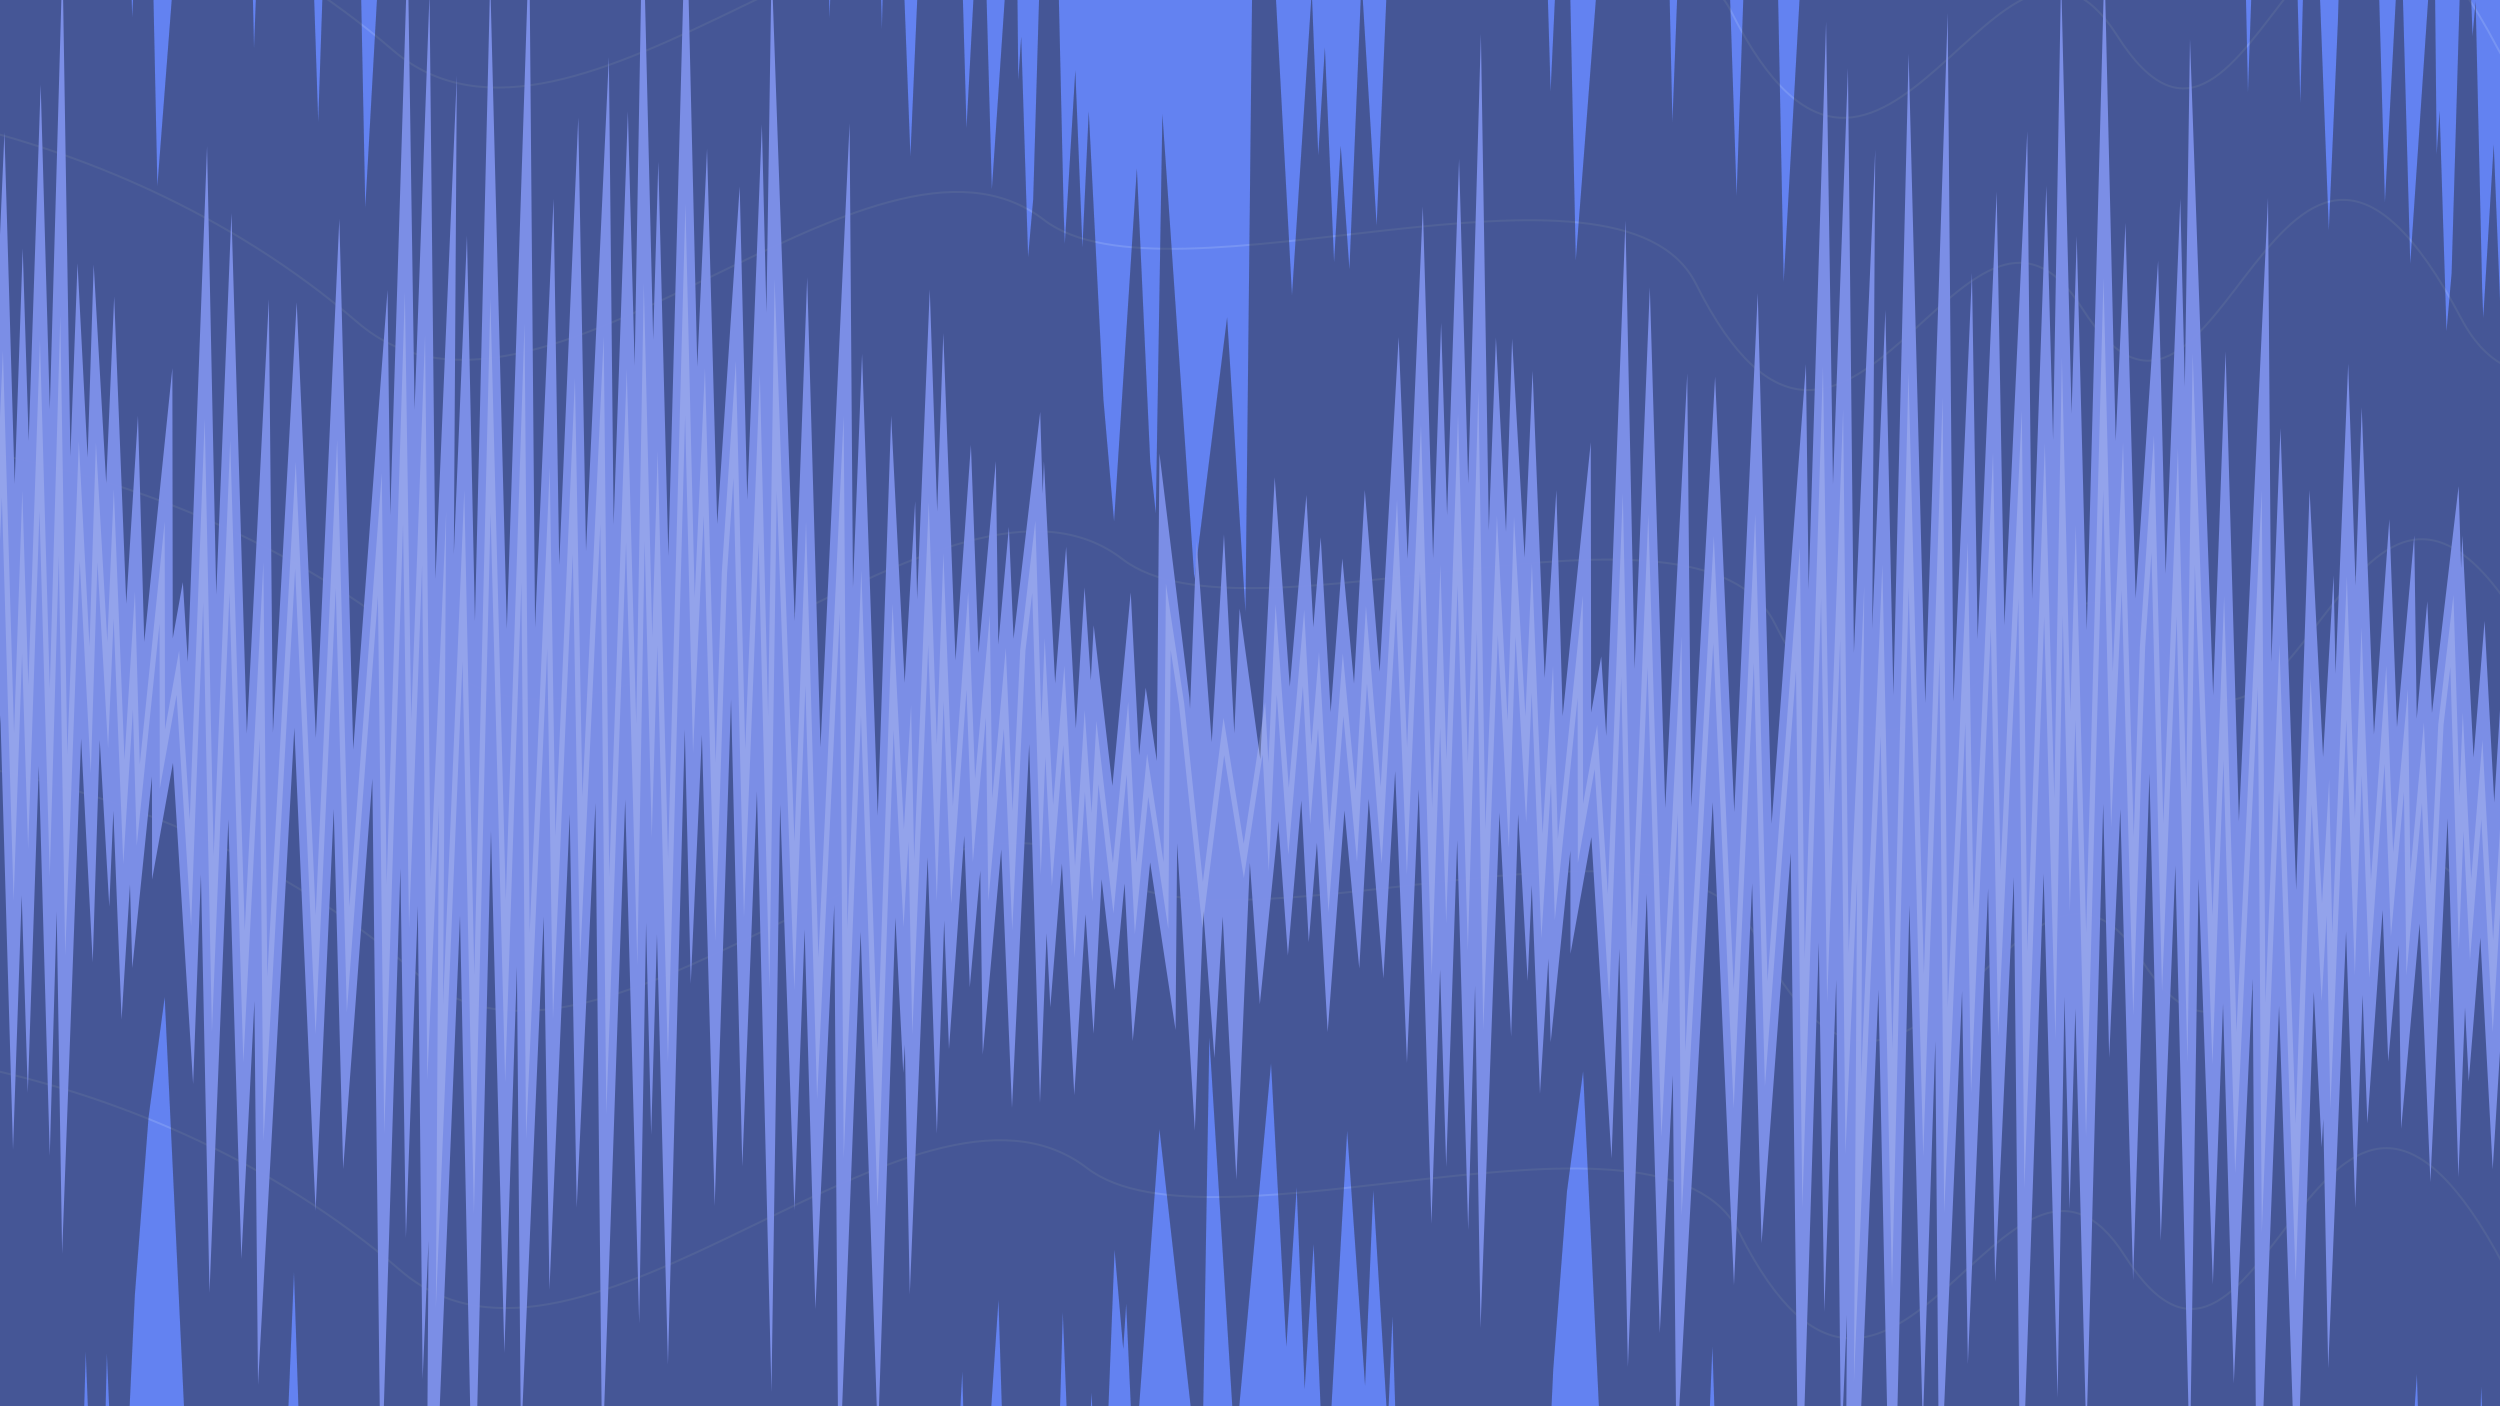<?xml version="1.0" encoding="UTF-8" standalone="no"?>
<!-- Created with Inkscape (http://www.inkscape.org/) -->

<svg
   xmlns:dc="http://purl.org/dc/elements/1.1/"
   xmlns:cc="http://creativecommons.org/ns#"
   xmlns:rdf="http://www.w3.org/1999/02/22-rdf-syntax-ns#"
   xmlns:svg="http://www.w3.org/2000/svg"
   xmlns="http://www.w3.org/2000/svg"
   xmlns:sodipodi="http://sodipodi.sourceforge.net/DTD/sodipodi-0.dtd"
   xmlns:inkscape="http://www.inkscape.org/namespaces/inkscape"
   width="361.244mm"
   height="203.2mm"
   viewBox="0 0 1280 720"
   id="svg2"
   version="1.1"
   inkscape:version="0.91 r13725"
   sodipodi:docname="wubs.svg"
   inkscape:export-filename="C:\Users\Chris Albers\Desktop\wubs.png"
   inkscape:export-xdpi="90"
   inkscape:export-ydpi="90">
  <defs
     id="defs4">
    <filter
       inkscape:collect="always"
       style="color-interpolation-filters:sRGB"
       id="filter4386"
       x="-0.064"
       width="1.127"
       y="-0.319"
       height="1.638">
      <feGaussianBlur
         inkscape:collect="always"
         stdDeviation="78.51"
         id="feGaussianBlur4388" />
    </filter>
    <filter
       style="color-interpolation-filters:sRGB"
       inkscape:label="Greyscale"
       id="filter4553">
      <feColorMatrix
         values="0.21 0.72 0.072 0 0 0.21 0.72 0.072 0 0 0.21 0.72 0.072 0 0 0 0 0 1 0 "
         id="feColorMatrix4555"
         result="fbSourceGraphic" />
      <feColorMatrix
         result="fbSourceGraphicAlpha"
         in="fbSourceGraphic"
         values="0 0 0 -1 0 0 0 0 -1 0 0 0 0 -1 0 0 0 0 1 0"
         id="feColorMatrix4561" />
      <feColorMatrix
         id="feColorMatrix4563"
         values="0.21 0.72 0.072 0 0 0.21 0.72 0.072 0 0 0.21 0.72 0.072 0 0 0 0 0 1 0 "
         in="fbSourceGraphic" />
    </filter>
    <filter
       style="color-interpolation-filters:sRGB"
       inkscape:label="Greyscale"
       id="filter4549">
      <feColorMatrix
         values="0.21 0.72 0.072 0 0 0.21 0.72 0.072 0 0 0.21 0.72 0.072 0 0 0 0 0 1 0 "
         id="feColorMatrix4551"
         result="fbSourceGraphic" />
      <feColorMatrix
         result="fbSourceGraphicAlpha"
         in="fbSourceGraphic"
         values="0 0 0 -1 0 0 0 0 -1 0 0 0 0 -1 0 0 0 0 1 0"
         id="feColorMatrix4557" />
      <feColorMatrix
         id="feColorMatrix4559"
         values="0.21 0.72 0.072 0 0 0.21 0.72 0.072 0 0 0.21 0.72 0.072 0 0 0 0 0 1 0 "
         in="fbSourceGraphic" />
    </filter>
    <filter
       inkscape:collect="always"
       style="color-interpolation-filters:sRGB"
       id="filter4797-9"
       x="-0.043"
       width="1.085"
       y="-0.073"
       height="1.147">
      <feGaussianBlur
         inkscape:collect="always"
         stdDeviation="28.781"
         id="feGaussianBlur4799-1" />
    </filter>
    <filter
       inkscape:collect="always"
       style="color-interpolation-filters:sRGB"
       id="filter4386-1"
       x="-0.064"
       width="1.127"
       y="-0.319"
       height="1.638">
      <feGaussianBlur
         inkscape:collect="always"
         stdDeviation="78.51"
         id="feGaussianBlur4388-5" />
    </filter>
    <filter
       inkscape:collect="always"
       style="color-interpolation-filters:sRGB"
       id="filter4323-3"
       x="-0.003"
       width="1.006"
       y="-0.01"
       height="1.019">
      <feGaussianBlur
         inkscape:collect="always"
         stdDeviation="1.903"
         id="feGaussianBlur4325-7" />
    </filter>
    <filter
       style="color-interpolation-filters:sRGB;"
       inkscape:label="Greyscale"
       id="filter4374">
      <feColorMatrix
         values="0.21 0.72 0.072 0 0 0.21 0.72 0.072 0 0 0.21 0.72 0.072 0 0 0 0 0 1 0 "
         id="feColorMatrix4376" />
    </filter>
    <filter
       inkscape:collect="always"
       style="color-interpolation-filters:sRGB"
       id="filter4797-2"
       x="-0.043"
       width="1.085"
       y="-0.073"
       height="1.147">
      <feGaussianBlur
         inkscape:collect="always"
         stdDeviation="28.781"
         id="feGaussianBlur4799-6" />
    </filter>
    <filter
       inkscape:collect="always"
       style="color-interpolation-filters:sRGB"
       id="filter4386-0"
       x="-0.064"
       width="1.127"
       y="-0.319"
       height="1.638">
      <feGaussianBlur
         inkscape:collect="always"
         stdDeviation="78.51"
         id="feGaussianBlur4388-4" />
    </filter>
    <filter
       inkscape:collect="always"
       style="color-interpolation-filters:sRGB"
       id="filter4323-9"
       x="-0.003"
       width="1.006"
       y="-0.01"
       height="1.019">
      <feGaussianBlur
         inkscape:collect="always"
         stdDeviation="1.903"
         id="feGaussianBlur4325-1" />
    </filter>
    <filter
       style="color-interpolation-filters:sRGB;"
       inkscape:label="Quadritone fantasy"
       id="filter5028">
      <feColorMatrix
         in="SourceGraphic"
         type="hueRotate"
         values="280"
         result="colormatrix1"
         id="feColorMatrix5030" />
      <feColorMatrix
         type="matrix"
         values="0.5 0 0.5 0 0 0 1 0 0 0 0.5 0 0.5 0 0 0 0 0 1 0 "
         result="colormatrix2"
         id="feColorMatrix5032" />
      <feColorMatrix
         type="hueRotate"
         values="103"
         result="colormatrix3"
         id="feColorMatrix5034" />
      <feBlend
         in2="colormatrix3"
         mode="normal"
         result="blend1"
         id="feBlend5036" />
      <feColorMatrix
         type="matrix"
         values="2.5 -0.75 -0.75 0 0 -0.75 2.5 -0.75 0 0 -0.75 -0.75 2.5 0 0 0 0 0 1 0 "
         result="colormatrix4"
         id="feColorMatrix5038" />
      <feComposite
         in="colormatrix4"
         in2="blend1"
         operator="arithmetic"
         k2="0"
         result="composite1"
         id="feComposite5040" />
      <feBlend
         in2="blend1"
         mode="screen"
         result="fbSourceGraphic"
         id="feBlend5042" />
      <feColorMatrix
         result="fbSourceGraphicAlpha"
         in="fbSourceGraphic"
         values="0 0 0 -1 0 0 0 0 -1 0 0 0 0 -1 0 0 0 0 1 0"
         id="feColorMatrix5044" />
      <feColorMatrix
         id="feColorMatrix5046"
         in="fbSourceGraphic"
         type="hueRotate"
         values="280"
         result="colormatrix1" />
      <feColorMatrix
         id="feColorMatrix5048"
         type="matrix"
         values="0.5 0 0.5 0 0 0 1 0 0 0 0.5 0 0.5 0 0 0 0 0 1 0 "
         result="colormatrix2" />
      <feColorMatrix
         id="feColorMatrix5050"
         type="hueRotate"
         values="103"
         result="colormatrix3" />
      <feBlend
         id="feBlend5052"
         in2="colormatrix3"
         mode="normal"
         result="blend1" />
      <feColorMatrix
         id="feColorMatrix5054"
         type="matrix"
         values="2.5 -0.75 -0.75 0 0 -0.75 2.5 -0.75 0 0 -0.75 -0.75 2.5 0 0 0 0 0 1 0 "
         result="colormatrix4" />
      <feComposite
         id="feComposite5056"
         in2="blend1"
         in="colormatrix4"
         operator="arithmetic"
         k2="0"
         result="composite1" />
      <feBlend
         id="feBlend5058"
         in2="blend1"
         mode="screen"
         result="blend2" />
    </filter>
    <filter
       style="color-interpolation-filters:sRGB"
       inkscape:label="Quadritone fantasy"
       id="filter5028-1">
      <feColorMatrix
         in="SourceGraphic"
         type="hueRotate"
         values="280"
         result="colormatrix1"
         id="feColorMatrix5030-5" />
      <feColorMatrix
         type="matrix"
         values="0.5 0 0.5 0 0 0 1 0 0 0 0.5 0 0.5 0 0 0 0 0 1 0 "
         result="colormatrix2"
         id="feColorMatrix5032-3" />
      <feColorMatrix
         type="hueRotate"
         values="103"
         result="colormatrix3"
         id="feColorMatrix5034-5" />
      <feBlend
         in2="colormatrix3"
         mode="normal"
         result="blend1"
         id="feBlend5036-0" />
      <feColorMatrix
         type="matrix"
         values="2.5 -0.75 -0.75 0 0 -0.75 2.5 -0.75 0 0 -0.75 -0.75 2.5 0 0 0 0 0 1 0 "
         result="colormatrix4"
         id="feColorMatrix5038-2" />
      <feComposite
         k4="0"
         k3="0"
         k1="0"
         in="colormatrix4"
         in2="blend1"
         operator="arithmetic"
         k2="0"
         result="composite1"
         id="feComposite5040-6" />
      <feBlend
         in2="blend1"
         mode="screen"
         result="fbSourceGraphic"
         id="feBlend5042-7" />
      <feColorMatrix
         result="fbSourceGraphicAlpha"
         in="fbSourceGraphic"
         values="0 0 0 -1 0 0 0 0 -1 0 0 0 0 -1 0 0 0 0 1 0"
         id="feColorMatrix5044-9" />
      <feColorMatrix
         id="feColorMatrix5046-5"
         in="fbSourceGraphic"
         type="hueRotate"
         values="280"
         result="colormatrix1" />
      <feColorMatrix
         id="feColorMatrix5048-4"
         type="matrix"
         values="0.5 0 0.5 0 0 0 1 0 0 0 0.5 0 0.5 0 0 0 0 0 1 0 "
         result="colormatrix2" />
      <feColorMatrix
         id="feColorMatrix5050-3"
         type="hueRotate"
         values="103"
         result="colormatrix3" />
      <feBlend
         id="feBlend5052-6"
         in2="colormatrix3"
         mode="normal"
         result="blend1" />
      <feColorMatrix
         id="feColorMatrix5054-9"
         type="matrix"
         values="2.5 -0.75 -0.75 0 0 -0.75 2.5 -0.75 0 0 -0.75 -0.75 2.5 0 0 0 0 0 1 0 "
         result="colormatrix4" />
      <feComposite
         k4="0"
         k3="0"
         k1="0"
         id="feComposite5056-1"
         in2="blend1"
         in="colormatrix4"
         operator="arithmetic"
         k2="0"
         result="composite1" />
      <feBlend
         id="feBlend5058-3"
         in2="blend1"
         mode="screen"
         result="blend2" />
    </filter>
  </defs>
  <sodipodi:namedview
     id="base"
     pagecolor="#ffffff"
     bordercolor="#666666"
     borderopacity="1.0"
     inkscape:pageopacity="0.0"
     inkscape:pageshadow="2"
     inkscape:zoom="0.32"
     inkscape:cx="-71.40562"
     inkscape:cy="503.78467"
     inkscape:document-units="px"
     inkscape:current-layer="layer3"
     showgrid="false"
     fit-margin-top="0"
     fit-margin-left="0"
     fit-margin-right="0"
     fit-margin-bottom="0"
     inkscape:window-width="1600"
     inkscape:window-height="837"
     inkscape:window-x="-8"
     inkscape:window-y="-8"
     inkscape:window-maximized="1" />
  <g
     inkscape:groupmode="layer"
     id="layer5"
     inkscape:label="matt"
     sodipodi:insensitive="true"
     style="display:inline">
    <rect
       style="opacity:1;fill:#ffffff;fill-opacity:1;stroke:none;stroke-width:55.2;stroke-linecap:round;stroke-linejoin:bevel;stroke-miterlimit:4;stroke-dasharray:none;stroke-dashoffset:0;stroke-opacity:0.965"
       id="rect4264"
       width="1537.143"
       height="1002.857"
       x="-148.571"
       y="-154.286"
       ry="0" />
  </g>
  <g
     inkscape:groupmode="layer"
     id="layer2"
     inkscape:label="wub"
     style="display:inline">
    <g
       transform="matrix(0.486,0,0,1.046,221.411,-188.321)"
       id="g4663" />
    <g
       id="g4164">
      <g
         style="opacity:1;stroke-width:1;stroke-miterlimit:100;stroke-dasharray:none"
         id="g4303"
         transform="translate(520.714,-178.076)">
        <rect
           style="opacity:0.665;fill:#1544ea;fill-opacity:1;stroke:none;stroke-width:1;stroke-linecap:round;stroke-linejoin:bevel;stroke-miterlimit:100;stroke-dasharray:none;stroke-dashoffset:0;stroke-opacity:1"
           id="rect4153"
           width="1454.62"
           height="838.427"
           x="-625.77"
           y="116.218" />
        <g
           transform="translate(65.714,40)"
           style="opacity:0.173;stroke-width:1;stroke-miterlimit:100;stroke-dasharray:none"
           id="g4512">
          <path
             sodipodi:nodetypes="csssssc"
             inkscape:connector-curvature="0"
             id="path4151"
             d="m -690.42,677.863 c 0.582,-8.399 175.45,-4.283 309.134,110.766 92.97,80.01 263.118,-120.344 351.439,-52.478 63.7,48.947 294.311,-45.864 333.876,32.831 78.283,155.708 137.296,-82.606 197.554,12.228 71.52,112.557 99.543,-174.096 194.283,5.517 52.976,100.434 189.551,-98.762 189.551,-98.762"
             style="opacity:1;fill:none;fill-rule:evenodd;stroke:#d5e8ff;stroke-width:1;stroke-linecap:butt;stroke-linejoin:miter;stroke-miterlimit:100;stroke-dasharray:none;stroke-opacity:1" />
          <path
             sodipodi:nodetypes="csssssc"
             inkscape:connector-curvature="0"
             id="path4151-0"
             d="m -712.527,192.354 c 0.582,-8.399 175.45,-4.283 309.134,110.766 92.97,80.01 263.118,-120.344 351.439,-52.478 63.7,48.947 294.311,-45.864 333.876,32.831 78.283,155.708 137.296,-82.606 197.554,12.228 71.52,112.557 99.543,-174.096 194.283,5.517 52.976,100.434 189.551,-98.762 189.551,-98.762"
             style="opacity:1;fill:none;fill-rule:evenodd;stroke:#d5e8ff;stroke-width:1;stroke-linecap:butt;stroke-linejoin:miter;stroke-miterlimit:100;stroke-dasharray:none;stroke-opacity:1" />
          <path
             sodipodi:nodetypes="csssssc"
             inkscape:connector-curvature="0"
             id="path4151-0-1"
             d="m -682.339,525.708 c 0.582,-8.399 175.45,-4.283 309.134,110.766 92.97,80.01 263.118,-120.344 351.439,-52.478 63.7,48.947 294.311,-45.864 333.876,32.831 78.283,155.708 137.296,-82.606 197.554,12.228 71.52,112.557 99.543,-174.096 194.283,5.517 52.976,100.434 189.551,-98.762 189.551,-98.762"
             style="opacity:1;fill:none;fill-rule:evenodd;stroke:#d5e8ff;stroke-width:1;stroke-linecap:butt;stroke-linejoin:miter;stroke-miterlimit:100;stroke-dasharray:none;stroke-opacity:1" />
          <path
             sodipodi:nodetypes="csssssc"
             inkscape:connector-curvature="0"
             id="path4151-0-5"
             d="m -672.237,366.104 c 0.582,-8.399 175.45,-4.283 309.134,110.766 92.97,80.01 263.118,-120.344 351.439,-52.478 63.7,48.947 294.311,-45.864 333.876,32.831 78.283,155.708 137.296,-82.606 197.554,12.228 71.52,112.557 99.543,-174.096 194.283,5.517 52.976,100.434 189.551,-98.762 189.551,-98.762"
             style="opacity:1;fill:none;fill-rule:evenodd;stroke:#d5e8ff;stroke-width:1;stroke-linecap:butt;stroke-linejoin:miter;stroke-miterlimit:100;stroke-dasharray:none;stroke-opacity:1" />
          <path
             sodipodi:nodetypes="csssssc"
             inkscape:connector-curvature="0"
             id="path4151-0-5-1"
             d="m -702.542,846.936 c 0.582,-8.399 175.45,-4.282 309.134,110.766 92.97,80.01 263.118,-120.344 351.439,-52.478 63.7,48.947 294.311,-45.864 333.876,32.831 78.283,155.708 137.296,-82.606 197.554,12.228 71.52,112.557 99.543,-174.096 194.283,5.517 52.976,100.434 189.551,-98.762 189.551,-98.762"
             style="opacity:1;fill:none;fill-rule:evenodd;stroke:#d5e8ff;stroke-width:1;stroke-linecap:butt;stroke-linejoin:miter;stroke-miterlimit:100;stroke-dasharray:none;stroke-opacity:1" />
          <path
             sodipodi:nodetypes="csssssc"
             inkscape:connector-curvature="0"
             id="path4151-0-5-7"
             d="m -694.461,52.956 c 0.582,-8.399 175.45,-4.283 309.134,110.766 92.97,80.01 263.118,-120.344 351.439,-52.478 63.7,48.947 294.311,-45.864 333.876,32.831 78.283,155.708 137.296,-82.606 197.554,12.228 71.52,112.557 99.543,-174.096 194.283,5.517 52.976,100.434 189.551,-98.762 189.551,-98.762"
             style="opacity:1;fill:none;fill-rule:evenodd;stroke:#d5e8ff;stroke-width:1;stroke-linecap:butt;stroke-linejoin:miter;stroke-miterlimit:100;stroke-dasharray:none;stroke-opacity:1" />
        </g>
      </g>
      <g
         id="g4663-6"
         transform="matrix(0.486,0,0,1.046,946.992,-150.301)"
         style="display:inline">
        <path
           style="display:inline;opacity:1;fill:none;fill-rule:evenodd;stroke:#1e1e1e;stroke-width:65.423;stroke-linecap:butt;stroke-linejoin:miter;stroke-miterlimit:100;stroke-dasharray:none;stroke-opacity:0.244;filter:url(#filter4386)"
           d="m -2128.484,378.442 22.64,127.996 8.058,-109.688 13.088,112.418 15.866,-113.386 7.613,89.562 8.229,-61.913 10.945,119.114 15.046,-122.752 14.014,92.64 10.696,-118.781 15.602,118.1 16.281,-177.239 10.993,167.988 14.277,-204.708 12.11,257.181 8.839,-160.272 6.389,127.575 12.154,-223.502 10.634,233.768 10.359,-227.014 7.076,274.483 13.788,-231.731 11.484,136.695 6.928,-135.83 11.662,126.113 6.361,-92.45 10.746,168.748 10.635,-105.643 4.558,101.268 25.251,-152.202 0.28,122.121 16.365,-56.539 13.295,131.093 14.305,-237.155 9.38,283.486 18.005,-279.645 15.042,314.004 18.544,-226.446 4.047,267.324 31.781,-355.668 21.373,300.501 22.016,-301.265 12.33,291.4 33.569,-278.039 5.935,310.632 19.56,-393.362 6.557,272.101 14.209,-244.772 5.706,346.299 14.396,-210.043 -3.305,325.865 25.323,-379.711 11.335,339.226 17.326,-450.719 15.871,383.235 18.499,-352.147 5.183,381.436 21.795,-312.758 6.07,241.865 20.769,-301.964 7.815,270.511 21.985,-293.927 6.085,369.934 19.706,-353.338 10.976,254.628 7.889,-283.149 8.235,212.923 5.802,-123.848 11.111,269.736 18.267,-425.818 9.097,239.301 11.051,-152.75 11.762,268.28 9.53,-182.644 10.776,-100.206 10.559,270.597 15.467,-245.424 10.069,258.147 7.333,-306.135 19.816,347.496 11.962,-204.31 12.73,277.925 25.374,-336.444 4.047,346.324 16.493,-262.062 17.422,317.335 16.342,-301.695 11.288,138.156 6.419,-68.621 3.628,113.774 16.141,-244.387 8.791,163.065 7.106,-128.045 9.008,149.094 16.197,-140.22 6.986,117.589 14.712,-100.884 2.583,120.139 15.375,-105.577 8.023,119.199 10.999,-144.102 11.626,-61.215 7.705,158.157 4.17,-66.117 7.893,96.858 11.956,-91.713 11.661,135.152 10.544,-105.19 7.595,69.368 5.761,-68.468 16.697,88.733 13.56,-97.465 10.21,104.205 12.702,-80.598 19.321,82.897 7.369,30.394 2.928,-82.668 4.32,29.204 33.061,-122.701 25.521,190.384 7.964,-39.939 28.881,-151.589 0.703,-30.501 13.088,112.418 15.866,-113.386 7.613,89.562 8.229,-61.913 10.945,119.114 15.046,-122.752 14.014,92.64 10.696,-118.781 15.602,118.1 16.281,-177.239 10.993,167.988 14.277,-204.708 12.11,257.181 8.839,-160.272 6.389,127.575 12.154,-223.502 10.634,233.768 10.359,-227.014 7.076,274.483 13.788,-231.731 11.484,136.695 6.928,-135.831 11.662,126.113 6.361,-92.45 10.746,168.748 10.635,-105.643 4.558,101.268 25.251,-152.201 0.28,122.121 16.365,-56.539 13.295,131.093 14.305,-237.155 9.38,283.486 18.005,-279.645 15.042,314.004 18.544,-226.446 4.047,267.324 31.781,-355.668 21.373,300.501 22.016,-301.265 12.33,291.4 33.569,-278.039 5.934,310.632 19.56,-393.362 6.557,272.101 14.21,-244.772 5.706,346.299 14.396,-210.043 -3.305,325.865 25.323,-379.711 11.335,339.226 17.326,-450.719 15.871,383.235 18.498,-352.147 5.183,381.436 21.795,-312.758 6.07,241.865 20.769,-301.964 7.815,270.511 21.985,-293.927 6.085,369.934 19.706,-353.338 10.976,254.628 7.889,-283.149 8.235,212.923 5.802,-123.848 11.111,269.736 18.267,-425.818 9.097,239.301 11.051,-152.75 11.762,268.28 9.53,-182.644 10.776,-100.206 10.559,270.597 15.467,-245.424 10.069,258.147 7.333,-306.135 19.816,347.496 11.962,-204.311 12.73,277.925 25.374,-336.444 4.047,346.324 16.493,-262.062 17.422,317.335 16.342,-301.695 11.287,138.156 6.419,-68.621 3.628,113.774 16.141,-244.387 8.791,163.065 7.106,-128.045 9.008,149.094 16.197,-140.22 6.986,117.589 14.712,-100.884 2.583,120.139 15.375,-105.577 8.023,119.199 10.999,-144.102 11.626,-61.215 7.706,158.157 4.17,-66.117 7.893,96.859 11.956,-91.713 11.661,135.152 10.544,-105.19 7.595,69.368 5.761,-68.468 16.698,88.733 15.03,-98.148 8.739,104.888 12.702,-80.598 19.321,78.801 2.494,-182.427 14.044,56.927 32.374,190.946"
           id="path4324-7-0"
           inkscape:connector-curvature="0"
           sodipodi:nodetypes="cccccccccccccccccccccccccccccccccccccccccccccccccccccccccccccccccccccccccccccccccccccccccccccccccccccccccccccccccccccccccccccccccccccccccccccccccccccccccccccccccccccccccccccccccccccccccccccccccccccccccccccccccccccccccccccccccccccccccccccccc" />
        <path
           style="display:inline;opacity:1;fill:none;fill-rule:evenodd;stroke:#1e1e1e;stroke-width:65.423;stroke-linecap:butt;stroke-linejoin:miter;stroke-miterlimit:100;stroke-dasharray:none;stroke-opacity:0.244"
           d="m -2128.484,378.442 22.64,127.996 8.058,-109.688 13.088,112.418 15.866,-113.386 7.613,89.562 8.229,-61.913 10.945,119.114 15.046,-122.752 14.014,92.64 10.696,-118.781 15.602,118.1 16.281,-177.239 10.993,167.988 14.277,-204.708 12.11,257.181 8.839,-160.272 6.389,127.575 12.154,-223.502 10.634,233.768 10.359,-227.014 7.076,274.483 13.788,-231.731 11.484,136.695 6.928,-135.83 11.662,126.113 6.361,-92.45 10.746,168.748 10.635,-105.643 4.558,101.268 25.251,-152.202 0.28,122.121 16.365,-56.539 13.295,131.093 14.305,-237.155 9.38,283.486 18.005,-279.645 15.042,314.004 18.544,-226.446 4.047,267.324 31.781,-355.668 21.373,300.501 22.016,-301.265 12.33,291.4 33.569,-278.039 5.935,310.632 19.56,-393.362 6.557,272.101 14.209,-244.772 5.706,346.299 14.396,-210.043 -3.305,325.865 25.323,-379.711 11.335,339.226 17.326,-450.719 15.871,383.235 18.499,-352.147 5.183,381.436 21.795,-312.758 6.07,241.865 20.769,-301.964 7.815,270.511 21.985,-293.927 6.085,369.934 19.706,-353.338 10.976,254.628 7.889,-283.149 8.235,212.923 5.802,-123.848 11.111,269.736 18.267,-425.818 9.097,239.301 11.051,-152.75 11.762,268.28 9.53,-182.644 10.776,-100.206 10.559,270.597 15.467,-245.424 10.069,258.147 7.333,-306.135 19.816,347.496 11.962,-204.31 12.73,277.925 25.374,-336.444 4.047,346.324 16.493,-262.062 17.422,317.335 16.342,-301.695 11.288,138.156 6.419,-68.621 3.628,113.774 16.141,-244.387 8.791,163.065 7.106,-128.045 9.008,149.094 16.197,-140.22 6.986,117.589 14.712,-100.884 2.583,120.139 15.375,-105.577 8.023,119.199 10.999,-144.102 11.626,-61.215 7.705,158.157 4.17,-66.117 7.893,96.858 11.956,-91.713 11.661,135.152 10.544,-105.19 7.595,69.368 5.761,-68.468 16.697,88.733 13.56,-97.465 10.21,104.205 12.702,-80.598 19.321,82.897 7.369,30.394 2.928,-82.668 4.32,29.204 33.061,-122.701 25.521,190.384 7.964,-39.939 28.881,-151.589 0.703,-30.501 13.088,112.418 15.866,-113.386 7.613,89.562 8.229,-61.913 10.945,119.114 15.046,-122.752 14.014,92.64 10.696,-118.781 15.602,118.1 16.281,-177.239 10.993,167.988 14.277,-204.708 12.11,257.181 8.839,-160.272 6.389,127.575 12.154,-223.502 10.634,233.768 10.359,-227.014 7.076,274.482 13.788,-231.731 11.484,136.695 6.928,-135.83 11.662,126.113 6.361,-92.45 10.746,168.748 10.635,-105.643 4.558,101.268 25.251,-152.201 0.28,122.121 16.365,-56.539 13.295,131.093 14.305,-237.155 9.38,283.486 18.005,-279.645 15.042,314.004 18.544,-226.446 4.047,267.324 31.781,-355.667 21.373,300.501 22.016,-301.265 12.33,291.4 33.569,-278.039 5.935,310.632 19.56,-393.362 6.557,272.101 L -5.282,351.085 0.423,697.384 14.819,487.341 11.514,813.206 36.838,433.495 48.173,772.721 65.499,322.002 l 15.871,383.235 18.499,-352.147 5.183,381.436 21.795,-312.758 6.07,241.865 20.769,-301.964 7.815,270.511 21.985,-293.927 6.085,369.934 19.705,-353.338 10.976,254.628 7.889,-283.149 8.235,212.923 5.802,-123.848 11.111,269.736 18.267,-425.818 9.097,239.301 11.051,-152.75 11.762,268.28 9.53,-182.644 10.776,-100.206 10.559,270.597 15.467,-245.424 10.069,258.147 7.333,-306.135 19.816,347.496 11.962,-204.311 12.73,277.925 25.374,-336.444 4.047,346.324 16.493,-262.062 17.422,317.335 16.342,-301.695 11.287,138.156 6.419,-68.621 3.628,113.774 16.141,-244.387 8.791,163.065 7.106,-128.045 9.008,149.094 16.197,-140.22 6.986,117.589 14.712,-100.884 2.583,120.139 15.375,-105.577 8.023,119.199 10.999,-144.102 11.626,-61.215 7.705,158.157 4.17,-66.117 7.893,96.858 11.956,-91.713 11.661,135.152 10.544,-105.19 7.595,69.368 5.761,-68.468 16.697,88.733 15.031,-98.148 8.739,104.888 12.702,-80.598 19.321,78.801 2.494,-182.427 14.044,56.927 32.374,190.946"
           id="path4324-7"
           inkscape:connector-curvature="0"
           sodipodi:nodetypes="cccccccccccccccccccccccccccccccccccccccccccccccccccccccccccccccccccccccccccccccccccccccccccccccccccccccccccccccccccccccccccccccccccccccccccccccccccccccccccccccccccccccccccccccccccccccccccccccccccccccccccccccccccccccccccccccccccccccccccccccc" />
        <path
           style="display:inline;opacity:1;fill:none;fill-rule:evenodd;stroke:#7d90e9;stroke-width:22.12;stroke-linecap:butt;stroke-linejoin:miter;stroke-miterlimit:100;stroke-dasharray:none;stroke-opacity:0.965"
           d="m -2128.652,411.454 22.551,95.765 8.026,-82.068 13.037,84.11 15.804,-84.835 7.583,67.01 8.197,-46.323 10.902,89.12 14.988,-91.842 13.959,69.312 10.654,-88.871 15.541,88.361 16.217,-132.608 10.95,125.687 14.222,-153.161 12.063,192.42 8.804,-119.914 6.364,95.45 12.107,-167.222 10.592,174.903 10.318,-169.85 7.048,205.365 13.734,-173.379 11.439,102.274 6.901,-101.627 11.616,94.357 6.336,-69.17 10.704,126.256 10.594,-79.041 4.54,75.767 25.152,-113.876 0.278,91.37 16.301,-42.302 13.243,98.083 14.249,-177.437 9.343,212.102 17.935,-209.228 14.983,234.935 18.471,-169.425 4.031,200.009 31.657,-266.107 21.29,224.832 21.93,-225.403 12.281,218.023 33.437,-208.026 5.911,232.412 19.483,-294.31 6.531,203.584 14.154,-183.136 5.683,259.097 14.339,-157.152 -3.292,243.809 25.224,-284.096 11.291,253.806 17.258,-337.224 15.809,286.732 18.426,-263.473 5.163,285.386 21.71,-234.002 6.046,180.961 20.688,-225.927 7.785,202.393 21.899,-219.913 6.061,276.781 19.628,-264.364 10.933,190.511 7.858,-211.85 8.203,159.307 5.779,-92.662 11.068,201.814 18.195,-318.593 9.061,179.043 11.008,-114.286 11.716,200.725 9.492,-136.653 10.734,-74.973 10.517,202.458 15.407,-183.624 10.03,193.143 7.304,-229.047 19.738,259.993 11.915,-152.863 12.68,207.941 25.275,-251.724 4.031,259.116 16.428,-196.072 17.354,237.427 16.278,-225.726 11.243,103.367 6.394,-51.342 3.614,85.125 16.078,-182.848 8.756,122.004 7.079,-95.802 8.973,111.55 16.133,-104.911 6.958,87.979 14.655,-75.48 2.573,89.887 15.315,-78.992 7.992,89.184 10.956,-107.816 11.581,-45.801 7.675,118.331 4.153,-49.468 7.862,72.469 11.909,-68.619 11.616,101.119 10.503,-78.702 7.565,51.901 5.739,-51.227 16.632,66.389 14.972,-73.433 8.705,78.476 12.652,-60.303 19.246,58.958 2.484,-136.49 11.047,41.91 14.113,106.406 7.859,-94.822 13.891,85.261 10.799,-85.44 12.637,113.046 10.266,-111.799 12.784,43.275 4.784,31.48 5.999,-27.19 9.497,-86.164 13.037,84.11 15.804,-84.835 7.584,67.009 8.197,-46.323 10.902,89.12 14.987,-91.842 13.959,69.312 10.654,-88.871 15.541,88.361 16.217,-132.608 10.95,125.687 14.222,-153.16 12.063,192.42 8.804,-119.914 6.364,95.45 12.107,-167.222 10.592,174.903 10.318,-169.85 7.049,205.365 13.734,-173.379 11.439,102.274 6.901,-101.627 11.616,94.357 6.336,-69.17 10.704,126.256 10.594,-79.041 4.54,75.768 25.152,-113.876 0.278,91.369 16.301,-42.302 13.243,98.083 14.249,-177.437 9.343,212.102 17.935,-209.228 14.983,234.935 18.471,-169.425 4.031,200.009 31.657,-266.107 21.29,224.832 21.93,-225.403 12.281,218.023 33.437,-208.026 5.911,232.412 19.484,-294.31 6.531,203.584 L -7.911,400.135 -2.228,659.233 12.112,502.081 8.82,745.889 34.044,461.793 45.335,715.599 62.593,378.375 78.402,665.108 96.828,401.635 l 5.163,285.386 21.71,-234.003 6.046,180.961 20.688,-225.927 7.785,202.393 21.899,-219.913 6.061,276.781 19.628,-264.364 10.933,190.511 7.858,-211.849 8.203,159.307 5.779,-92.662 11.068,201.814 18.195,-318.593 9.061,179.043 11.008,-114.286 11.716,200.725 9.492,-136.653 10.734,-74.973 10.517,202.458 15.407,-183.624 10.03,193.143 7.304,-229.047 19.738,259.993 11.915,-152.863 12.68,207.941 25.275,-251.724 4.031,259.116 16.428,-196.072 17.354,237.427 16.278,-225.726 11.243,103.367 6.394,-51.342 3.614,85.125 16.078,-182.848 8.756,122.003 7.079,-95.802 8.973,111.551 16.133,-104.911 6.958,87.979 14.655,-75.48 2.573,89.887 15.315,-78.992 7.992,89.184 10.956,-107.816 11.581,-45.801 7.675,118.331 4.153,-49.468 7.862,72.469 11.909,-68.619 11.616,101.119 10.503,-78.702 7.565,51.901 5.739,-51.227 16.632,66.389 14.972,-73.433 8.705,78.476 12.652,-60.303 19.246,58.958 2.484,-136.49 13.989,42.592 32.247,142.864"
           id="path4324"
           inkscape:connector-curvature="0"
           sodipodi:nodetypes="cccccccccccccccccccccccccccccccccccccccccccccccccccccccccccccccccccccccccccccccccccccccccccccccccccccccccccccccccccccccccccccccccccccccccccccccccccccccccccccccccccccccccccccccccccccccccccccccccccccccccccccccccccccccccccccccccccccccccccccccccccc" />
        <path
           sodipodi:nodetypes="cccccccccccccccccccccccccccccccccccccccccccccccccccccccccccccccccccccccccccccccccccccccccccccccccccccccccccccccccccccccccccccccccccccccccccccccccccccccccccccccccccccccccccccccccccccccccccccccccccccccccccccccccccccccccccccccccccccccccccccccc"
           inkscape:connector-curvature="0"
           id="path4324-0"
           transform="matrix(2.059,0,0,0.956,-1950.271,143.644)"
           d="m -86.615,280.221 10.949,100.203 3.898,-85.871 6.33,88.01 7.674,-88.768 3.682,70.115 3.98,-48.469 5.293,93.25 7.277,-96.1 6.779,72.525 5.174,-92.988 7.545,92.455 7.875,-138.754 5.316,131.512 6.906,-160.258 5.857,201.338 4.273,-125.471 3.092,99.873 5.877,-174.973 5.145,183.01 5.01,-177.721 3.422,214.881 6.67,-181.412 5.555,107.012 3.35,-106.336 5.641,98.729 3.076,-72.375 5.199,132.107 5.143,-82.705 2.205,79.279 12.213,-119.152 0.135,95.604 7.916,-44.262 6.43,102.627 6.92,-185.66 4.537,221.932 8.707,-218.924 7.275,245.822 8.969,-177.277 1.959,209.279 15.371,-278.439 10.338,235.252 10.648,-235.85 5.963,228.127 16.236,-217.668 2.869,243.184 9.461,-307.949 3.172,213.018 6.873,-191.623 2.76,271.105 6.963,-164.436 -1.6,255.107 12.248,-297.262 5.482,265.568 8.381,-352.852 7.676,300.02 8.947,-275.684 2.508,298.613 10.541,-244.848 2.936,189.348 10.045,-236.396 3.781,211.771 10.633,-230.104 2.943,289.607 9.531,-276.615 5.309,199.34 3.814,-221.668 3.984,166.689 2.807,-96.955 5.373,211.166 8.836,-333.357 4.4,187.34 5.344,-119.582 5.689,210.027 4.609,-142.986 5.211,-78.447 5.107,211.84 7.48,-192.133 4.871,202.094 3.547,-239.662 9.584,272.043 5.785,-159.947 6.158,217.576 12.271,-263.389 1.957,271.123 7.979,-205.158 8.426,248.43 7.904,-236.186 5.459,108.156 3.105,-53.721 1.754,89.07 7.809,-191.322 4.25,127.656 3.438,-100.242 4.357,116.721 7.834,-109.773 3.379,92.057 7.115,-78.979 1.25,94.053 7.436,-82.652 3.881,93.316 5.32,-112.812 5.623,-47.922 3.727,123.814 2.018,-51.76 3.816,75.826 5.783,-71.799 5.641,105.805 5.1,-82.35 3.674,54.307 2.785,-53.602 8.076,69.467 7.27,-76.838 4.229,82.113 6.143,-63.098 9.346,61.691 1.205,-142.816 6.793,44.566 10.785,102.961 10.848,-86.254 10.203,63.672 10.287,-67.923 2.385,45.552 3.898,-85.871 6.33,88.008 7.674,-88.766 3.682,70.115 3.98,-48.471 5.293,93.25 7.277,-96.098 6.779,72.525 5.174,-92.99 7.545,92.457 7.875,-138.754 5.316,131.512 6.906,-160.26 5.857,201.338 4.275,-125.471 3.09,99.873 5.879,-174.971 5.143,183.008 5.01,-177.721 3.422,214.883 6.67,-181.414 5.555,107.014 3.35,-106.338 5.641,98.73 3.078,-72.375 5.197,132.105 5.143,-82.703 2.205,79.279 12.213,-119.154 0.135,95.604 7.916,-44.262 6.43,102.629 6.92,-185.66 4.537,221.93 8.707,-218.924 7.275,245.824 8.969,-177.277 1.959,209.279 15.371,-278.439 10.338,235.25 10.648,-235.85 5.963,228.127 16.236,-217.666 2.869,243.182 9.461,-307.949 3.172,213.02 6.873,-191.623 2.76,271.104 6.963,-164.436 -1.6,255.109 12.248,-297.264 5.482,265.568 8.381,-352.852 7.676,300.021 8.947,-275.684 2.508,298.611 10.541,-244.848 2.936,189.348 10.047,-236.396 3.779,211.773 10.633,-230.105 2.943,289.609 9.531,-276.617 5.309,199.34 3.816,-221.666 3.982,166.689 2.807,-96.957 5.373,211.168 8.836,-333.357 4.4,187.34 5.344,-119.584 5.689,210.027 4.609,-142.986 5.211,-78.447 5.107,211.842 7.48,-192.135 4.871,202.094 3.547,-239.662 9.584,272.043 5.785,-159.947 6.158,217.578 12.271,-263.391 1.957,271.125 7.979,-205.158 8.426,248.43 7.904,-236.188 5.459,108.158 3.106,-53.723 1.754,89.07 7.809,-191.322 4.25,127.658 3.438,-100.242 4.357,116.721 7.834,-109.773 3.379,92.055 7.115,-78.977 1.25,94.053 7.436,-82.652 3.881,93.316 5.32,-112.812 5.623,-47.924 3.727,123.816 2.018,-51.762 3.816,75.828 5.783,-71.801 5.641,105.807 5.1,-82.35 3.674,54.307 2.785,-53.602 8.076,69.465 7.269,-76.836 4.229,82.113 6.143,-63.098 9.346,61.689 1.205,-142.814 6.793,44.566 14.23,142.342"
           style="display:inline;opacity:1;fill:none;fill-rule:evenodd;stroke:#ffffff;stroke-width:2.709;stroke-linecap:butt;stroke-linejoin:miter;stroke-miterlimit:100;stroke-dasharray:none;stroke-opacity:0.185" />
      </g>
    </g>
  </g>
  <g
     inkscape:groupmode="layer"
     id="layer1"
     inkscape:label="greyscale"
     style="display:none">
    <g
       transform="translate(3.9992839e-6,-2.9218255e-6)"
       style="display:inline;filter:url(#filter4374)"
       id="g4164-9">
      <g
         style="opacity:1;stroke-width:1;stroke-miterlimit:100;stroke-dasharray:none"
         id="g4303-6"
         transform="translate(520.714,-178.076)">
        <rect
           style="opacity:0.665;fill:#1544ea;fill-opacity:1;stroke:none;stroke-width:1;stroke-linecap:round;stroke-linejoin:bevel;stroke-miterlimit:100;stroke-dasharray:none;stroke-dashoffset:0;stroke-opacity:1"
           id="rect4153-2"
           width="1454.62"
           height="838.427"
           x="-625.77"
           y="116.218" />
        <g
           transform="translate(65.714,40)"
           style="opacity:0.173;stroke-width:1;stroke-miterlimit:100;stroke-dasharray:none;filter:url(#filter4797-9)"
           id="g4512-4">
          <path
             sodipodi:nodetypes="csssssc"
             inkscape:connector-curvature="0"
             id="path4151-4"
             d="m -690.42,677.863 c 0.582,-8.399 175.45,-4.283 309.134,110.766 92.97,80.01 263.118,-120.344 351.439,-52.478 63.7,48.947 294.311,-45.864 333.876,32.831 78.283,155.708 137.296,-82.606 197.554,12.228 71.52,112.557 99.543,-174.096 194.283,5.517 52.976,100.434 189.551,-98.762 189.551,-98.762"
             style="opacity:1;fill:none;fill-rule:evenodd;stroke:#d5e8ff;stroke-width:1;stroke-linecap:butt;stroke-linejoin:miter;stroke-miterlimit:100;stroke-dasharray:none;stroke-opacity:1" />
          <path
             sodipodi:nodetypes="csssssc"
             inkscape:connector-curvature="0"
             id="path4151-0-3"
             d="m -712.527,192.354 c 0.582,-8.399 175.45,-4.283 309.134,110.766 92.97,80.01 263.118,-120.344 351.439,-52.478 63.7,48.947 294.311,-45.864 333.876,32.831 78.283,155.708 137.296,-82.606 197.554,12.228 71.52,112.557 99.543,-174.096 194.283,5.517 52.976,100.434 189.551,-98.762 189.551,-98.762"
             style="opacity:1;fill:none;fill-rule:evenodd;stroke:#d5e8ff;stroke-width:1;stroke-linecap:butt;stroke-linejoin:miter;stroke-miterlimit:100;stroke-dasharray:none;stroke-opacity:1" />
          <path
             sodipodi:nodetypes="csssssc"
             inkscape:connector-curvature="0"
             id="path4151-0-1-2"
             d="m -682.339,525.708 c 0.582,-8.399 175.45,-4.283 309.134,110.766 92.97,80.01 263.118,-120.344 351.439,-52.478 63.7,48.947 294.311,-45.864 333.876,32.831 78.283,155.708 137.296,-82.606 197.554,12.228 71.52,112.557 99.543,-174.096 194.283,5.517 52.976,100.434 189.551,-98.762 189.551,-98.762"
             style="opacity:1;fill:none;fill-rule:evenodd;stroke:#d5e8ff;stroke-width:1;stroke-linecap:butt;stroke-linejoin:miter;stroke-miterlimit:100;stroke-dasharray:none;stroke-opacity:1" />
          <path
             sodipodi:nodetypes="csssssc"
             inkscape:connector-curvature="0"
             id="path4151-0-5-2"
             d="m -672.237,366.104 c 0.582,-8.399 175.45,-4.283 309.134,110.766 92.97,80.01 263.118,-120.344 351.439,-52.478 63.7,48.947 294.311,-45.864 333.876,32.831 78.283,155.708 137.296,-82.606 197.554,12.228 71.52,112.557 99.543,-174.096 194.283,5.517 52.976,100.434 189.551,-98.762 189.551,-98.762"
             style="opacity:1;fill:none;fill-rule:evenodd;stroke:#d5e8ff;stroke-width:1;stroke-linecap:butt;stroke-linejoin:miter;stroke-miterlimit:100;stroke-dasharray:none;stroke-opacity:1" />
          <path
             sodipodi:nodetypes="csssssc"
             inkscape:connector-curvature="0"
             id="path4151-0-5-1-1"
             d="m -702.542,846.936 c 0.582,-8.399 175.45,-4.282 309.134,110.766 92.97,80.01 263.118,-120.344 351.439,-52.478 63.7,48.947 294.311,-45.864 333.876,32.831 78.283,155.708 137.296,-82.606 197.554,12.228 71.52,112.557 99.543,-174.096 194.283,5.517 52.976,100.434 189.551,-98.762 189.551,-98.762"
             style="opacity:1;fill:none;fill-rule:evenodd;stroke:#d5e8ff;stroke-width:1;stroke-linecap:butt;stroke-linejoin:miter;stroke-miterlimit:100;stroke-dasharray:none;stroke-opacity:1" />
          <path
             sodipodi:nodetypes="csssssc"
             inkscape:connector-curvature="0"
             id="path4151-0-5-7-4"
             d="m -694.461,52.956 c 0.582,-8.399 175.45,-4.283 309.134,110.766 92.97,80.01 263.118,-120.344 351.439,-52.478 63.7,48.947 294.311,-45.864 333.876,32.831 78.283,155.708 137.296,-82.606 197.554,12.228 71.52,112.557 99.543,-174.096 194.283,5.517 52.976,100.434 189.551,-98.762 189.551,-98.762"
             style="opacity:1;fill:none;fill-rule:evenodd;stroke:#d5e8ff;stroke-width:1;stroke-linecap:butt;stroke-linejoin:miter;stroke-miterlimit:100;stroke-dasharray:none;stroke-opacity:1" />
        </g>
      </g>
      <g
         id="g4663-6-7"
         transform="matrix(0.486,0,0,1.046,946.992,-150.301)"
         style="display:inline">
        <path
           style="display:inline;opacity:1;fill:none;fill-rule:evenodd;stroke:#1e1e1e;stroke-width:65.423;stroke-linecap:butt;stroke-linejoin:miter;stroke-miterlimit:100;stroke-dasharray:none;stroke-opacity:0.244;filter:url(#filter4386-1)"
           d="m -2128.484,378.442 22.64,127.996 8.058,-109.688 13.088,112.418 15.866,-113.386 7.613,89.562 8.229,-61.913 10.945,119.114 15.046,-122.752 14.014,92.64 10.696,-118.781 15.602,118.1 16.281,-177.239 10.993,167.988 14.277,-204.708 12.11,257.181 8.839,-160.272 6.389,127.575 12.154,-223.502 10.634,233.768 10.359,-227.014 7.076,274.483 13.788,-231.731 11.484,136.695 6.928,-135.83 11.662,126.113 6.361,-92.45 10.746,168.748 10.635,-105.643 4.558,101.268 25.251,-152.202 0.28,122.121 16.365,-56.539 13.295,131.093 14.305,-237.155 9.38,283.486 18.005,-279.645 15.042,314.004 18.544,-226.446 4.047,267.324 31.781,-355.668 21.373,300.501 22.016,-301.265 12.33,291.4 33.569,-278.039 5.935,310.632 19.56,-393.362 6.557,272.101 14.209,-244.772 5.706,346.299 14.396,-210.043 -3.305,325.865 25.323,-379.711 11.335,339.226 17.326,-450.719 15.871,383.235 18.499,-352.147 5.183,381.436 21.795,-312.758 6.07,241.865 20.769,-301.964 7.815,270.511 21.985,-293.927 6.085,369.934 19.706,-353.338 10.976,254.628 7.889,-283.149 8.235,212.923 5.802,-123.848 11.111,269.736 18.267,-425.818 9.097,239.301 11.051,-152.75 11.762,268.28 9.53,-182.644 10.776,-100.206 10.559,270.597 15.467,-245.424 10.069,258.147 7.333,-306.135 19.816,347.496 11.962,-204.31 12.73,277.925 25.374,-336.444 4.047,346.324 16.493,-262.062 17.422,317.335 16.342,-301.695 11.288,138.156 6.419,-68.621 3.628,113.774 16.141,-244.387 8.791,163.065 7.106,-128.045 9.008,149.094 16.197,-140.22 6.986,117.589 14.712,-100.884 2.583,120.139 15.375,-105.577 8.023,119.199 10.999,-144.102 11.626,-61.215 7.705,158.157 4.17,-66.117 7.893,96.858 11.956,-91.713 11.661,135.152 10.544,-105.19 7.595,69.368 5.761,-68.468 16.697,88.733 13.56,-97.465 10.21,104.205 12.702,-80.598 19.321,82.897 7.369,30.394 2.928,-82.668 4.32,29.204 33.061,-122.701 25.521,190.384 7.964,-39.939 28.881,-151.589 0.703,-30.501 13.088,112.418 15.866,-113.386 7.613,89.562 8.229,-61.913 10.945,119.114 15.046,-122.752 14.014,92.64 10.696,-118.781 15.602,118.1 16.281,-177.239 10.993,167.988 14.277,-204.708 12.11,257.181 8.839,-160.272 6.389,127.575 12.154,-223.502 10.634,233.768 10.359,-227.014 7.076,274.483 13.788,-231.731 11.484,136.695 6.928,-135.831 11.662,126.113 6.361,-92.45 10.746,168.748 10.635,-105.643 4.558,101.268 25.251,-152.201 0.28,122.121 16.365,-56.539 13.295,131.093 14.305,-237.155 9.38,283.486 18.005,-279.645 15.042,314.004 18.544,-226.446 4.047,267.324 31.781,-355.668 21.373,300.501 22.016,-301.265 12.33,291.4 33.569,-278.039 5.934,310.632 19.56,-393.362 6.557,272.101 14.21,-244.772 5.706,346.299 14.396,-210.043 -3.305,325.865 25.323,-379.711 11.335,339.226 17.326,-450.719 15.871,383.235 18.498,-352.147 5.183,381.436 21.795,-312.758 6.07,241.865 20.769,-301.964 7.815,270.511 21.985,-293.927 6.085,369.934 19.706,-353.338 10.976,254.628 7.889,-283.149 8.235,212.923 5.802,-123.848 11.111,269.736 18.267,-425.818 9.097,239.301 11.051,-152.75 11.762,268.28 9.53,-182.644 10.776,-100.206 10.559,270.597 15.467,-245.424 10.069,258.147 7.333,-306.135 19.816,347.496 11.962,-204.311 12.73,277.925 25.374,-336.444 4.047,346.324 16.493,-262.062 17.422,317.335 16.342,-301.695 11.287,138.156 6.419,-68.621 3.628,113.774 16.141,-244.387 8.791,163.065 7.106,-128.045 9.008,149.094 16.197,-140.22 6.986,117.589 14.712,-100.884 2.583,120.139 15.375,-105.577 8.023,119.199 10.999,-144.102 11.626,-61.215 7.706,158.157 4.17,-66.117 7.893,96.859 11.956,-91.713 11.661,135.152 10.544,-105.19 7.595,69.368 5.761,-68.468 16.698,88.733 15.03,-98.148 8.739,104.888 12.702,-80.598 19.321,78.801 2.494,-182.427 14.044,56.927 32.374,190.946"
           id="path4324-7-0-3"
           inkscape:connector-curvature="0"
           sodipodi:nodetypes="cccccccccccccccccccccccccccccccccccccccccccccccccccccccccccccccccccccccccccccccccccccccccccccccccccccccccccccccccccccccccccccccccccccccccccccccccccccccccccccccccccccccccccccccccccccccccccccccccccccccccccccccccccccccccccccccccccccccccccccccc" />
        <path
           style="display:inline;opacity:1;fill:none;fill-rule:evenodd;stroke:#1e1e1e;stroke-width:65.423;stroke-linecap:butt;stroke-linejoin:miter;stroke-miterlimit:100;stroke-dasharray:none;stroke-opacity:0.244"
           d="m -2128.484,378.442 22.64,127.996 8.058,-109.688 13.088,112.418 15.866,-113.386 7.613,89.562 8.229,-61.913 10.945,119.114 15.046,-122.752 14.014,92.64 10.696,-118.781 15.602,118.1 16.281,-177.239 10.993,167.988 14.277,-204.708 12.11,257.181 8.839,-160.272 6.389,127.575 12.154,-223.502 10.634,233.768 10.359,-227.014 7.076,274.483 13.788,-231.731 11.484,136.695 6.928,-135.83 11.662,126.113 6.361,-92.45 10.746,168.748 10.635,-105.643 4.558,101.268 25.251,-152.202 0.28,122.121 16.365,-56.539 13.295,131.093 14.305,-237.155 9.38,283.486 18.005,-279.645 15.042,314.004 18.544,-226.446 4.047,267.324 31.781,-355.668 21.373,300.501 22.016,-301.265 12.33,291.4 33.569,-278.039 5.935,310.632 19.56,-393.362 6.557,272.101 14.209,-244.772 5.706,346.299 14.396,-210.043 -3.305,325.865 25.323,-379.711 11.335,339.226 17.326,-450.719 15.871,383.235 18.499,-352.147 5.183,381.436 21.795,-312.758 6.07,241.865 20.769,-301.964 7.815,270.511 21.985,-293.927 6.085,369.934 19.706,-353.338 10.976,254.628 7.889,-283.149 8.235,212.923 5.802,-123.848 11.111,269.736 18.267,-425.818 9.097,239.301 11.051,-152.75 11.762,268.28 9.53,-182.644 10.776,-100.206 10.559,270.597 15.467,-245.424 10.069,258.147 7.333,-306.135 19.816,347.496 11.962,-204.31 12.73,277.925 25.374,-336.444 4.047,346.324 16.493,-262.062 17.422,317.335 16.342,-301.695 11.288,138.156 6.419,-68.621 3.628,113.774 16.141,-244.387 8.791,163.065 7.106,-128.045 9.008,149.094 16.197,-140.22 6.986,117.589 14.712,-100.884 2.583,120.139 15.375,-105.577 8.023,119.199 10.999,-144.102 11.626,-61.215 7.705,158.157 4.17,-66.117 7.893,96.858 11.956,-91.713 11.661,135.152 10.544,-105.19 7.595,69.368 5.761,-68.468 16.697,88.733 13.56,-97.465 10.21,104.205 12.702,-80.598 19.321,82.897 7.369,30.394 2.928,-82.668 4.32,29.204 33.061,-122.701 25.521,190.384 7.964,-39.939 28.881,-151.589 0.703,-30.501 13.088,112.418 15.866,-113.386 7.613,89.562 8.229,-61.913 10.945,119.114 15.046,-122.752 14.014,92.64 10.696,-118.781 15.602,118.1 16.281,-177.239 10.993,167.988 14.277,-204.708 12.11,257.181 8.839,-160.272 6.389,127.575 12.154,-223.502 10.634,233.768 10.359,-227.014 7.076,274.482 13.788,-231.731 11.484,136.695 6.928,-135.83 11.662,126.113 6.361,-92.45 10.746,168.748 10.635,-105.643 4.558,101.268 25.251,-152.201 0.28,122.121 16.365,-56.539 13.295,131.093 14.305,-237.155 9.38,283.486 18.005,-279.645 15.042,314.004 18.544,-226.446 4.047,267.324 31.781,-355.667 21.373,300.501 22.016,-301.265 12.33,291.4 33.569,-278.039 5.935,310.632 19.56,-393.362 6.557,272.101 L -5.282,351.085 0.423,697.384 14.819,487.341 11.514,813.206 36.838,433.495 48.173,772.721 65.499,322.002 l 15.871,383.235 18.499,-352.147 5.183,381.436 21.795,-312.758 6.07,241.865 20.769,-301.964 7.815,270.511 21.985,-293.927 6.085,369.934 19.705,-353.338 10.976,254.628 7.889,-283.149 8.235,212.923 5.802,-123.848 11.111,269.736 18.267,-425.818 9.097,239.301 11.051,-152.75 11.762,268.28 9.53,-182.644 10.776,-100.206 10.559,270.597 15.467,-245.424 10.069,258.147 7.333,-306.135 19.816,347.496 11.962,-204.311 12.73,277.925 25.374,-336.444 4.047,346.324 16.493,-262.062 17.422,317.335 16.342,-301.695 11.287,138.156 6.419,-68.621 3.628,113.774 16.141,-244.387 8.791,163.065 7.106,-128.045 9.008,149.094 16.197,-140.22 6.986,117.589 14.712,-100.884 2.583,120.139 15.375,-105.577 8.023,119.199 10.999,-144.102 11.626,-61.215 7.705,158.157 4.17,-66.117 7.893,96.858 11.956,-91.713 11.661,135.152 10.544,-105.19 7.595,69.368 5.761,-68.468 16.697,88.733 15.031,-98.148 8.739,104.888 12.702,-80.598 19.321,78.801 2.494,-182.427 14.044,56.927 32.374,190.946"
           id="path4324-7-3"
           inkscape:connector-curvature="0"
           sodipodi:nodetypes="cccccccccccccccccccccccccccccccccccccccccccccccccccccccccccccccccccccccccccccccccccccccccccccccccccccccccccccccccccccccccccccccccccccccccccccccccccccccccccccccccccccccccccccccccccccccccccccccccccccccccccccccccccccccccccccccccccccccccccccccc" />
        <path
           style="display:inline;opacity:1;fill:none;fill-rule:evenodd;stroke:#7d90e9;stroke-width:22.12;stroke-linecap:butt;stroke-linejoin:miter;stroke-miterlimit:100;stroke-dasharray:none;stroke-opacity:0.965"
           d="m -2128.652,411.454 22.551,95.765 8.026,-82.068 13.037,84.11 15.804,-84.835 7.583,67.01 8.197,-46.323 10.902,89.12 14.988,-91.842 13.959,69.312 10.654,-88.871 15.541,88.361 16.217,-132.608 10.95,125.687 14.222,-153.161 12.063,192.42 8.804,-119.914 6.364,95.45 12.107,-167.222 10.592,174.903 10.318,-169.85 7.048,205.365 13.734,-173.379 11.439,102.274 6.901,-101.627 11.616,94.357 6.336,-69.17 10.704,126.256 10.594,-79.041 4.54,75.767 25.152,-113.876 0.278,91.37 16.301,-42.302 13.243,98.083 14.249,-177.437 9.343,212.102 17.935,-209.228 14.983,234.935 18.471,-169.425 4.031,200.009 31.657,-266.107 21.29,224.832 21.93,-225.403 12.281,218.023 33.437,-208.026 5.911,232.412 19.483,-294.31 6.531,203.584 14.154,-183.136 5.683,259.097 14.339,-157.152 -3.292,243.809 25.224,-284.096 11.291,253.806 17.258,-337.224 15.809,286.732 18.426,-263.473 5.163,285.386 21.71,-234.002 6.046,180.961 20.688,-225.927 7.785,202.393 21.899,-219.913 6.061,276.781 19.628,-264.364 10.933,190.511 7.858,-211.85 8.203,159.307 5.779,-92.662 11.068,201.814 18.195,-318.593 9.061,179.043 11.008,-114.286 11.716,200.725 9.492,-136.653 10.734,-74.973 10.517,202.458 15.407,-183.624 10.03,193.143 7.304,-229.047 19.738,259.993 11.915,-152.863 12.68,207.941 25.275,-251.724 4.031,259.116 16.428,-196.072 17.354,237.427 16.278,-225.726 11.243,103.367 6.394,-51.342 3.614,85.125 16.078,-182.848 8.756,122.004 7.079,-95.802 8.973,111.55 16.133,-104.911 6.958,87.979 14.655,-75.48 2.573,89.887 15.315,-78.992 7.992,89.184 10.956,-107.816 11.581,-45.801 7.675,118.331 4.153,-49.468 7.862,72.469 11.909,-68.619 11.616,101.119 10.503,-78.702 7.565,51.901 5.739,-51.227 16.632,66.389 14.972,-73.433 8.705,78.476 12.652,-60.303 19.246,58.958 2.484,-136.49 11.047,41.91 14.113,106.406 7.859,-94.822 13.891,85.261 10.799,-85.44 12.637,113.046 10.266,-111.799 12.784,43.275 4.784,31.48 5.999,-27.19 9.497,-86.164 13.037,84.11 15.804,-84.835 7.584,67.009 8.197,-46.323 10.902,89.12 14.987,-91.842 13.959,69.312 10.654,-88.871 15.541,88.361 16.217,-132.608 10.95,125.687 14.222,-153.16 12.063,192.42 8.804,-119.914 6.364,95.45 12.107,-167.222 10.592,174.903 10.318,-169.85 7.049,205.365 13.734,-173.379 11.439,102.274 6.901,-101.627 11.616,94.357 6.336,-69.17 10.704,126.256 10.594,-79.041 4.54,75.768 25.152,-113.876 0.278,91.369 16.301,-42.302 13.243,98.083 14.249,-177.437 9.343,212.102 17.935,-209.228 14.983,234.935 18.471,-169.425 4.031,200.009 31.657,-266.107 21.29,224.832 21.93,-225.403 12.281,218.023 33.437,-208.026 5.911,232.412 19.484,-294.31 6.531,203.584 L -7.911,400.135 -2.228,659.233 12.112,502.081 8.82,745.889 34.044,461.793 45.335,715.599 62.593,378.375 78.402,665.108 96.828,401.635 l 5.163,285.386 21.71,-234.003 6.046,180.961 20.688,-225.927 7.785,202.393 21.899,-219.913 6.061,276.781 19.628,-264.364 10.933,190.511 7.858,-211.849 8.203,159.307 5.779,-92.662 11.068,201.814 18.195,-318.593 9.061,179.043 11.008,-114.286 11.716,200.725 9.492,-136.653 10.734,-74.973 10.517,202.458 15.407,-183.624 10.03,193.143 7.304,-229.047 19.738,259.993 11.915,-152.863 12.68,207.941 25.275,-251.724 4.031,259.116 16.428,-196.072 17.354,237.427 16.278,-225.726 11.243,103.367 6.394,-51.342 3.614,85.125 16.078,-182.848 8.756,122.003 7.079,-95.802 8.973,111.551 16.133,-104.911 6.958,87.979 14.655,-75.48 2.573,89.887 15.315,-78.992 7.992,89.184 10.956,-107.816 11.581,-45.801 7.675,118.331 4.153,-49.468 7.862,72.469 11.909,-68.619 11.616,101.119 10.503,-78.702 7.565,51.901 5.739,-51.227 16.632,66.389 14.972,-73.433 8.705,78.476 12.652,-60.303 19.246,58.958 2.484,-136.49 13.989,42.592 32.247,142.864"
           id="path4324-07"
           inkscape:connector-curvature="0"
           sodipodi:nodetypes="cccccccccccccccccccccccccccccccccccccccccccccccccccccccccccccccccccccccccccccccccccccccccccccccccccccccccccccccccccccccccccccccccccccccccccccccccccccccccccccccccccccccccccccccccccccccccccccccccccccccccccccccccccccccccccccccccccccccccccccccccccc" />
        <path
           sodipodi:nodetypes="cccccccccccccccccccccccccccccccccccccccccccccccccccccccccccccccccccccccccccccccccccccccccccccccccccccccccccccccccccccccccccccccccccccccccccccccccccccccccccccccccccccccccccccccccccccccccccccccccccccccccccccccccccccccccccccccccccccccccccccccc"
           inkscape:connector-curvature="0"
           id="path4324-0-9"
           transform="matrix(2.059,0,0,0.956,-1950.271,143.644)"
           d="m -86.615,280.221 10.949,100.203 3.898,-85.871 6.33,88.01 7.674,-88.768 3.682,70.115 3.98,-48.469 5.293,93.25 7.277,-96.1 6.779,72.525 5.174,-92.988 7.545,92.455 7.875,-138.754 5.316,131.512 6.906,-160.258 5.857,201.338 4.273,-125.471 3.092,99.873 5.877,-174.973 5.145,183.01 5.01,-177.721 3.422,214.881 6.67,-181.412 5.555,107.012 3.35,-106.336 5.641,98.729 3.076,-72.375 5.199,132.107 5.143,-82.705 2.205,79.279 12.213,-119.152 0.135,95.604 7.916,-44.262 6.43,102.627 6.92,-185.66 4.537,221.932 8.707,-218.924 7.275,245.822 8.969,-177.277 1.959,209.279 15.371,-278.439 10.338,235.252 10.648,-235.85 5.963,228.127 16.236,-217.668 2.869,243.184 9.461,-307.949 3.172,213.018 6.873,-191.623 2.76,271.105 6.963,-164.436 -1.6,255.107 12.248,-297.262 5.482,265.568 8.381,-352.852 7.676,300.02 8.947,-275.684 2.508,298.613 10.541,-244.848 2.936,189.348 10.045,-236.396 3.781,211.771 10.633,-230.104 2.943,289.607 9.531,-276.615 5.309,199.34 3.814,-221.668 3.984,166.689 2.807,-96.955 5.373,211.166 8.836,-333.357 4.4,187.34 5.344,-119.582 5.689,210.027 4.609,-142.986 5.211,-78.447 5.107,211.84 7.48,-192.133 4.871,202.094 3.547,-239.662 9.584,272.043 5.785,-159.947 6.158,217.576 12.271,-263.389 1.957,271.123 7.979,-205.158 8.426,248.43 7.904,-236.186 5.459,108.156 3.105,-53.721 1.754,89.07 7.809,-191.322 4.25,127.656 3.438,-100.242 4.357,116.721 7.834,-109.773 3.379,92.057 7.115,-78.979 1.25,94.053 7.436,-82.652 3.881,93.316 5.32,-112.812 5.623,-47.922 3.727,123.814 2.018,-51.76 3.816,75.826 5.783,-71.799 5.641,105.805 5.1,-82.35 3.674,54.307 2.785,-53.602 8.076,69.467 7.27,-76.838 4.229,82.113 6.143,-63.098 9.346,61.691 1.205,-142.816 6.793,44.566 10.785,102.961 10.848,-86.254 10.203,63.672 10.287,-67.923 2.385,45.552 3.898,-85.871 6.33,88.008 7.674,-88.766 3.682,70.115 3.98,-48.471 5.293,93.25 7.277,-96.098 6.779,72.525 5.174,-92.99 7.545,92.457 7.875,-138.754 5.316,131.512 6.906,-160.26 5.857,201.338 4.275,-125.471 3.09,99.873 5.879,-174.971 5.143,183.008 5.01,-177.721 3.422,214.883 6.67,-181.414 5.555,107.014 3.35,-106.338 5.641,98.73 3.078,-72.375 5.197,132.105 5.143,-82.703 2.205,79.279 12.213,-119.154 0.135,95.604 7.916,-44.262 6.43,102.629 6.92,-185.66 4.537,221.93 8.707,-218.924 7.275,245.824 8.969,-177.277 1.959,209.279 15.371,-278.439 10.338,235.25 10.648,-235.85 5.963,228.127 16.236,-217.666 2.869,243.182 9.461,-307.949 3.172,213.02 6.873,-191.623 2.76,271.104 6.963,-164.436 -1.6,255.109 12.248,-297.264 5.482,265.568 8.381,-352.852 7.676,300.021 8.947,-275.684 2.508,298.611 10.541,-244.848 2.936,189.348 10.047,-236.396 3.779,211.773 10.633,-230.105 2.943,289.609 9.531,-276.617 5.309,199.34 3.816,-221.666 3.982,166.689 2.807,-96.957 5.373,211.168 8.836,-333.357 4.4,187.34 5.344,-119.584 5.689,210.027 4.609,-142.986 5.211,-78.447 5.107,211.842 7.48,-192.135 4.871,202.094 3.547,-239.662 9.584,272.043 5.785,-159.947 6.158,217.578 12.271,-263.391 1.957,271.125 7.979,-205.158 8.426,248.43 7.904,-236.188 5.459,108.158 3.106,-53.723 1.754,89.07 7.809,-191.322 4.25,127.658 3.438,-100.242 4.357,116.721 7.834,-109.773 3.379,92.055 7.115,-78.977 1.25,94.053 7.436,-82.652 3.881,93.316 5.32,-112.812 5.623,-47.924 3.727,123.816 2.018,-51.762 3.816,75.828 5.783,-71.801 5.641,105.807 5.1,-82.35 3.674,54.307 2.785,-53.602 8.076,69.465 7.269,-76.836 4.229,82.113 6.143,-63.098 9.346,61.689 1.205,-142.814 6.793,44.566 14.23,142.342"
           style="display:inline;opacity:1;fill:none;fill-rule:evenodd;stroke:#ffffff;stroke-width:2.709;stroke-linecap:butt;stroke-linejoin:miter;stroke-miterlimit:100;stroke-dasharray:none;stroke-opacity:0.185;filter:url(#filter4323-3)" />
      </g>
    </g>
  </g>
  <g
     inkscape:groupmode="layer"
     id="layer3"
     inkscape:label="colorized"
     style="display:none">
    <g
       transform="translate(3.9992839e-6,-2.9218255e-6)"
       style="display:inline;filter:url(#filter5028)"
       id="g4164-5">
      <g
         style="opacity:1;stroke-width:1;stroke-miterlimit:100;stroke-dasharray:none"
         id="g4303-5"
         transform="translate(520.714,-178.076)">
        <rect
           style="opacity:0.665;fill:#1544ea;fill-opacity:1;stroke:none;stroke-width:1;stroke-linecap:round;stroke-linejoin:bevel;stroke-miterlimit:100;stroke-dasharray:none;stroke-dashoffset:0;stroke-opacity:1"
           id="rect4153-1"
           width="1454.62"
           height="838.427"
           x="-625.77"
           y="116.218" />
        <g
           transform="translate(65.714,40)"
           style="opacity:0.173;stroke-width:1;stroke-miterlimit:100;stroke-dasharray:none;filter:url(#filter4797-2)"
           id="g4512-1">
          <path
             sodipodi:nodetypes="csssssc"
             inkscape:connector-curvature="0"
             id="path4151-5"
             d="m -690.42,677.863 c 0.582,-8.399 175.45,-4.283 309.134,110.766 92.97,80.01 263.118,-120.344 351.439,-52.478 63.7,48.947 294.311,-45.864 333.876,32.831 78.283,155.708 137.296,-82.606 197.554,12.228 71.52,112.557 99.543,-174.096 194.283,5.517 52.976,100.434 189.551,-98.762 189.551,-98.762"
             style="opacity:1;fill:none;fill-rule:evenodd;stroke:#d5e8ff;stroke-width:1;stroke-linecap:butt;stroke-linejoin:miter;stroke-miterlimit:100;stroke-dasharray:none;stroke-opacity:1" />
          <path
             sodipodi:nodetypes="csssssc"
             inkscape:connector-curvature="0"
             id="path4151-0-2"
             d="m -712.527,192.354 c 0.582,-8.399 175.45,-4.283 309.134,110.766 92.97,80.01 263.118,-120.344 351.439,-52.478 63.7,48.947 294.311,-45.864 333.876,32.831 78.283,155.708 137.296,-82.606 197.554,12.228 71.52,112.557 99.543,-174.096 194.283,5.517 52.976,100.434 189.551,-98.762 189.551,-98.762"
             style="opacity:1;fill:none;fill-rule:evenodd;stroke:#d5e8ff;stroke-width:1;stroke-linecap:butt;stroke-linejoin:miter;stroke-miterlimit:100;stroke-dasharray:none;stroke-opacity:1" />
          <path
             sodipodi:nodetypes="csssssc"
             inkscape:connector-curvature="0"
             id="path4151-0-1-4"
             d="m -682.339,525.708 c 0.582,-8.399 175.45,-4.283 309.134,110.766 92.97,80.01 263.118,-120.344 351.439,-52.478 63.7,48.947 294.311,-45.864 333.876,32.831 78.283,155.708 137.296,-82.606 197.554,12.228 71.52,112.557 99.543,-174.096 194.283,5.517 52.976,100.434 189.551,-98.762 189.551,-98.762"
             style="opacity:1;fill:none;fill-rule:evenodd;stroke:#d5e8ff;stroke-width:1;stroke-linecap:butt;stroke-linejoin:miter;stroke-miterlimit:100;stroke-dasharray:none;stroke-opacity:1" />
          <path
             sodipodi:nodetypes="csssssc"
             inkscape:connector-curvature="0"
             id="path4151-0-5-3"
             d="m -672.237,366.104 c 0.582,-8.399 175.45,-4.283 309.134,110.766 92.97,80.01 263.118,-120.344 351.439,-52.478 63.7,48.947 294.311,-45.864 333.876,32.831 78.283,155.708 137.296,-82.606 197.554,12.228 71.52,112.557 99.543,-174.096 194.283,5.517 52.976,100.434 189.551,-98.762 189.551,-98.762"
             style="opacity:1;fill:none;fill-rule:evenodd;stroke:#d5e8ff;stroke-width:1;stroke-linecap:butt;stroke-linejoin:miter;stroke-miterlimit:100;stroke-dasharray:none;stroke-opacity:1" />
          <path
             sodipodi:nodetypes="csssssc"
             inkscape:connector-curvature="0"
             id="path4151-0-5-1-6"
             d="m -702.542,846.936 c 0.582,-8.399 175.45,-4.282 309.134,110.766 92.97,80.01 263.118,-120.344 351.439,-52.478 63.7,48.947 294.311,-45.864 333.876,32.831 78.283,155.708 137.296,-82.606 197.554,12.228 71.52,112.557 99.543,-174.096 194.283,5.517 52.976,100.434 189.551,-98.762 189.551,-98.762"
             style="opacity:1;fill:none;fill-rule:evenodd;stroke:#d5e8ff;stroke-width:1;stroke-linecap:butt;stroke-linejoin:miter;stroke-miterlimit:100;stroke-dasharray:none;stroke-opacity:1" />
          <path
             sodipodi:nodetypes="csssssc"
             inkscape:connector-curvature="0"
             id="path4151-0-5-7-2"
             d="m -694.461,52.956 c 0.582,-8.399 175.45,-4.283 309.134,110.766 92.97,80.01 263.118,-120.344 351.439,-52.478 63.7,48.947 294.311,-45.864 333.876,32.831 78.283,155.708 137.296,-82.606 197.554,12.228 71.52,112.557 99.543,-174.096 194.283,5.517 52.976,100.434 189.551,-98.762 189.551,-98.762"
             style="opacity:1;fill:none;fill-rule:evenodd;stroke:#d5e8ff;stroke-width:1;stroke-linecap:butt;stroke-linejoin:miter;stroke-miterlimit:100;stroke-dasharray:none;stroke-opacity:1" />
        </g>
      </g>
      <g
         id="g4663-6-4"
         transform="matrix(0.486,0,0,1.046,946.992,-150.301)"
         style="display:inline">
        <path
           style="display:inline;opacity:1;fill:none;fill-rule:evenodd;stroke:#1e1e1e;stroke-width:65.423;stroke-linecap:butt;stroke-linejoin:miter;stroke-miterlimit:100;stroke-dasharray:none;stroke-opacity:0.244;filter:url(#filter4386-0)"
           d="m -2128.484,378.442 22.64,127.996 8.058,-109.688 13.088,112.418 15.866,-113.386 7.613,89.562 8.229,-61.913 10.945,119.114 15.046,-122.752 14.014,92.64 10.696,-118.781 15.602,118.1 16.281,-177.239 10.993,167.988 14.277,-204.708 12.11,257.181 8.839,-160.272 6.389,127.575 12.154,-223.502 10.634,233.768 10.359,-227.014 7.076,274.483 13.788,-231.731 11.484,136.695 6.928,-135.83 11.662,126.113 6.361,-92.45 10.746,168.748 10.635,-105.643 4.558,101.268 25.251,-152.202 0.28,122.121 16.365,-56.539 13.295,131.093 14.305,-237.155 9.38,283.486 18.005,-279.645 15.042,314.004 18.544,-226.446 4.047,267.324 31.781,-355.668 21.373,300.501 22.016,-301.265 12.33,291.4 33.569,-278.039 5.935,310.632 19.56,-393.362 6.557,272.101 14.209,-244.772 5.706,346.299 14.396,-210.043 -3.305,325.865 25.323,-379.711 11.335,339.226 17.326,-450.719 15.871,383.235 18.499,-352.147 5.183,381.436 21.795,-312.758 6.07,241.865 20.769,-301.964 7.815,270.511 21.985,-293.927 6.085,369.934 19.706,-353.338 10.976,254.628 7.889,-283.149 8.235,212.923 5.802,-123.848 11.111,269.736 18.267,-425.818 9.097,239.301 11.051,-152.75 11.762,268.28 9.53,-182.644 10.776,-100.206 10.559,270.597 15.467,-245.424 10.069,258.147 7.333,-306.135 19.816,347.496 11.962,-204.31 12.73,277.925 25.374,-336.444 4.047,346.324 16.493,-262.062 17.422,317.335 16.342,-301.695 11.288,138.156 6.419,-68.621 3.628,113.774 16.141,-244.387 8.791,163.065 7.106,-128.045 9.008,149.094 16.197,-140.22 6.986,117.589 14.712,-100.884 2.583,120.139 15.375,-105.577 8.023,119.199 10.999,-144.102 11.626,-61.215 7.705,158.157 4.17,-66.117 7.893,96.858 11.956,-91.713 11.661,135.152 10.544,-105.19 7.595,69.368 5.761,-68.468 16.697,88.733 13.56,-97.465 10.21,104.205 12.702,-80.598 19.321,82.897 7.369,30.394 2.928,-82.668 4.32,29.204 33.061,-122.701 25.521,190.384 7.964,-39.939 28.881,-151.589 0.703,-30.501 13.088,112.418 15.866,-113.386 7.613,89.562 8.229,-61.913 10.945,119.114 15.046,-122.752 14.014,92.64 10.696,-118.781 15.602,118.1 16.281,-177.239 10.993,167.988 14.277,-204.708 12.11,257.181 8.839,-160.272 6.389,127.575 12.154,-223.502 10.634,233.768 10.359,-227.014 7.076,274.483 13.788,-231.731 11.484,136.695 6.928,-135.831 11.662,126.113 6.361,-92.45 10.746,168.748 10.635,-105.643 4.558,101.268 25.251,-152.201 0.28,122.121 16.365,-56.539 13.295,131.093 14.305,-237.155 9.38,283.486 18.005,-279.645 15.042,314.004 18.544,-226.446 4.047,267.324 31.781,-355.668 21.373,300.501 22.016,-301.265 12.33,291.4 33.569,-278.039 5.934,310.632 19.56,-393.362 6.557,272.101 14.21,-244.772 5.706,346.299 14.396,-210.043 -3.305,325.865 25.323,-379.711 11.335,339.226 17.326,-450.719 15.871,383.235 18.498,-352.147 5.183,381.436 21.795,-312.758 6.07,241.865 20.769,-301.964 7.815,270.511 21.985,-293.927 6.085,369.934 19.706,-353.338 10.976,254.628 7.889,-283.149 8.235,212.923 5.802,-123.848 11.111,269.736 18.267,-425.818 9.097,239.301 11.051,-152.75 11.762,268.28 9.53,-182.644 10.776,-100.206 10.559,270.597 15.467,-245.424 10.069,258.147 7.333,-306.135 19.816,347.496 11.962,-204.311 12.73,277.925 25.374,-336.444 4.047,346.324 16.493,-262.062 17.422,317.335 16.342,-301.695 11.287,138.156 6.419,-68.621 3.628,113.774 16.141,-244.387 8.791,163.065 7.106,-128.045 9.008,149.094 16.197,-140.22 6.986,117.589 14.712,-100.884 2.583,120.139 15.375,-105.577 8.023,119.199 10.999,-144.102 11.626,-61.215 7.706,158.157 4.17,-66.117 7.893,96.859 11.956,-91.713 11.661,135.152 10.544,-105.19 7.595,69.368 5.761,-68.468 16.698,88.733 15.03,-98.148 8.739,104.888 12.702,-80.598 19.321,78.801 2.494,-182.427 14.044,56.927 32.374,190.946"
           id="path4324-7-0-4"
           inkscape:connector-curvature="0"
           sodipodi:nodetypes="cccccccccccccccccccccccccccccccccccccccccccccccccccccccccccccccccccccccccccccccccccccccccccccccccccccccccccccccccccccccccccccccccccccccccccccccccccccccccccccccccccccccccccccccccccccccccccccccccccccccccccccccccccccccccccccccccccccccccccccccc" />
        <path
           style="display:inline;opacity:1;fill:none;fill-rule:evenodd;stroke:#1e1e1e;stroke-width:65.423;stroke-linecap:butt;stroke-linejoin:miter;stroke-miterlimit:100;stroke-dasharray:none;stroke-opacity:0.244"
           d="m -2128.484,378.442 22.64,127.996 8.058,-109.688 13.088,112.418 15.866,-113.386 7.613,89.562 8.229,-61.913 10.945,119.114 15.046,-122.752 14.014,92.64 10.696,-118.781 15.602,118.1 16.281,-177.239 10.993,167.988 14.277,-204.708 12.11,257.181 8.839,-160.272 6.389,127.575 12.154,-223.502 10.634,233.768 10.359,-227.014 7.076,274.483 13.788,-231.731 11.484,136.695 6.928,-135.83 11.662,126.113 6.361,-92.45 10.746,168.748 10.635,-105.643 4.558,101.268 25.251,-152.202 0.28,122.121 16.365,-56.539 13.295,131.093 14.305,-237.155 9.38,283.486 18.005,-279.645 15.042,314.004 18.544,-226.446 4.047,267.324 31.781,-355.668 21.373,300.501 22.016,-301.265 12.33,291.4 33.569,-278.039 5.935,310.632 19.56,-393.362 6.557,272.101 14.209,-244.772 5.706,346.299 14.396,-210.043 -3.305,325.865 25.323,-379.711 11.335,339.226 17.326,-450.719 15.871,383.235 18.499,-352.147 5.183,381.436 21.795,-312.758 6.07,241.865 20.769,-301.964 7.815,270.511 21.985,-293.927 6.085,369.934 19.706,-353.338 10.976,254.628 7.889,-283.149 8.235,212.923 5.802,-123.848 11.111,269.736 18.267,-425.818 9.097,239.301 11.051,-152.75 11.762,268.28 9.53,-182.644 10.776,-100.206 10.559,270.597 15.467,-245.424 10.069,258.147 7.333,-306.135 19.816,347.496 11.962,-204.31 12.73,277.925 25.374,-336.444 4.047,346.324 16.493,-262.062 17.422,317.335 16.342,-301.695 11.288,138.156 6.419,-68.621 3.628,113.774 16.141,-244.387 8.791,163.065 7.106,-128.045 9.008,149.094 16.197,-140.22 6.986,117.589 14.712,-100.884 2.583,120.139 15.375,-105.577 8.023,119.199 10.999,-144.102 11.626,-61.215 7.705,158.157 4.17,-66.117 7.893,96.858 11.956,-91.713 11.661,135.152 10.544,-105.19 7.595,69.368 5.761,-68.468 16.697,88.733 13.56,-97.465 10.21,104.205 12.702,-80.598 19.321,82.897 7.369,30.394 2.928,-82.668 4.32,29.204 33.061,-122.701 25.521,190.384 7.964,-39.939 28.881,-151.589 0.703,-30.501 13.088,112.418 15.866,-113.386 7.613,89.562 8.229,-61.913 10.945,119.114 15.046,-122.752 14.014,92.64 10.696,-118.781 15.602,118.1 16.281,-177.239 10.993,167.988 14.277,-204.708 12.11,257.181 8.839,-160.272 6.389,127.575 12.154,-223.502 10.634,233.768 10.359,-227.014 7.076,274.482 13.788,-231.731 11.484,136.695 6.928,-135.83 11.662,126.113 6.361,-92.45 10.746,168.748 10.635,-105.643 4.558,101.268 25.251,-152.201 0.28,122.121 16.365,-56.539 13.295,131.093 14.305,-237.155 9.38,283.486 18.005,-279.645 15.042,314.004 18.544,-226.446 4.047,267.324 31.781,-355.667 21.373,300.501 22.016,-301.265 12.33,291.4 33.569,-278.039 5.935,310.632 19.56,-393.362 6.557,272.101 L -5.282,351.085 0.423,697.384 14.819,487.341 11.514,813.206 36.838,433.495 48.173,772.721 65.499,322.002 l 15.871,383.235 18.499,-352.147 5.183,381.436 21.795,-312.758 6.07,241.865 20.769,-301.964 7.815,270.511 21.985,-293.927 6.085,369.934 19.705,-353.338 10.976,254.628 7.889,-283.149 8.235,212.923 5.802,-123.848 11.111,269.736 18.267,-425.818 9.097,239.301 11.051,-152.75 11.762,268.28 9.53,-182.644 10.776,-100.206 10.559,270.597 15.467,-245.424 10.069,258.147 7.333,-306.135 19.816,347.496 11.962,-204.311 12.73,277.925 25.374,-336.444 4.047,346.324 16.493,-262.062 17.422,317.335 16.342,-301.695 11.287,138.156 6.419,-68.621 3.628,113.774 16.141,-244.387 8.791,163.065 7.106,-128.045 9.008,149.094 16.197,-140.22 6.986,117.589 14.712,-100.884 2.583,120.139 15.375,-105.577 8.023,119.199 10.999,-144.102 11.626,-61.215 7.705,158.157 4.17,-66.117 7.893,96.858 11.956,-91.713 11.661,135.152 10.544,-105.19 7.595,69.368 5.761,-68.468 16.697,88.733 15.031,-98.148 8.739,104.888 12.702,-80.598 19.321,78.801 2.494,-182.427 14.044,56.927 32.374,190.946"
           id="path4324-7-31"
           inkscape:connector-curvature="0"
           sodipodi:nodetypes="cccccccccccccccccccccccccccccccccccccccccccccccccccccccccccccccccccccccccccccccccccccccccccccccccccccccccccccccccccccccccccccccccccccccccccccccccccccccccccccccccccccccccccccccccccccccccccccccccccccccccccccccccccccccccccccccccccccccccccccccc" />
        <path
           style="display:inline;opacity:1;fill:none;fill-rule:evenodd;stroke:#7d90e9;stroke-width:22.12;stroke-linecap:butt;stroke-linejoin:miter;stroke-miterlimit:100;stroke-dasharray:none;stroke-opacity:0.965"
           d="m -2128.652,411.454 22.551,95.765 8.026,-82.068 13.037,84.11 15.804,-84.835 7.583,67.01 8.197,-46.323 10.902,89.12 14.988,-91.842 13.959,69.312 10.654,-88.871 15.541,88.361 16.217,-132.608 10.95,125.687 14.222,-153.161 12.063,192.42 8.804,-119.914 6.364,95.45 12.107,-167.222 10.592,174.903 10.318,-169.85 7.048,205.365 13.734,-173.379 11.439,102.274 6.901,-101.627 11.616,94.357 6.336,-69.17 10.704,126.256 10.594,-79.041 4.54,75.767 25.152,-113.876 0.278,91.37 16.301,-42.302 13.243,98.083 14.249,-177.437 9.343,212.102 17.935,-209.228 14.983,234.935 18.471,-169.425 4.031,200.009 31.657,-266.107 21.29,224.832 21.93,-225.403 12.281,218.023 33.437,-208.026 5.911,232.412 19.483,-294.31 6.531,203.584 14.154,-183.136 5.683,259.097 14.339,-157.152 -3.292,243.809 25.224,-284.096 11.291,253.806 17.258,-337.224 15.809,286.732 18.426,-263.473 5.163,285.386 21.71,-234.002 6.046,180.961 20.688,-225.927 7.785,202.393 21.899,-219.913 6.061,276.781 19.628,-264.364 10.933,190.511 7.858,-211.85 8.203,159.307 5.779,-92.662 11.068,201.814 18.195,-318.593 9.061,179.043 11.008,-114.286 11.716,200.725 9.492,-136.653 10.734,-74.973 10.517,202.458 15.407,-183.624 10.03,193.143 7.304,-229.047 19.738,259.993 11.915,-152.863 12.68,207.941 25.275,-251.724 4.031,259.116 16.428,-196.072 17.354,237.427 16.278,-225.726 11.243,103.367 6.394,-51.342 3.614,85.125 16.078,-182.848 8.756,122.004 7.079,-95.802 8.973,111.55 16.133,-104.911 6.958,87.979 14.655,-75.48 2.573,89.887 15.315,-78.992 7.992,89.184 10.956,-107.816 11.581,-45.801 7.675,118.331 4.153,-49.468 7.862,72.469 11.909,-68.619 11.616,101.119 10.503,-78.702 7.565,51.901 5.739,-51.227 16.632,66.389 14.972,-73.433 8.705,78.476 12.652,-60.303 19.246,58.958 2.484,-136.49 11.047,41.91 14.113,106.406 7.859,-94.822 13.891,85.261 10.799,-85.44 12.637,113.046 10.266,-111.799 12.784,43.275 4.784,31.48 5.999,-27.19 9.497,-86.164 13.037,84.11 15.804,-84.835 7.584,67.009 8.197,-46.323 10.902,89.12 14.987,-91.842 13.959,69.312 10.654,-88.871 15.541,88.361 16.217,-132.608 10.95,125.687 14.222,-153.16 12.063,192.42 8.804,-119.914 6.364,95.45 12.107,-167.222 10.592,174.903 10.318,-169.85 7.049,205.365 13.734,-173.379 11.439,102.274 6.901,-101.627 11.616,94.357 6.336,-69.17 10.704,126.256 10.594,-79.041 4.54,75.768 25.152,-113.876 0.278,91.369 16.301,-42.302 13.243,98.083 14.249,-177.437 9.343,212.102 17.935,-209.228 14.983,234.935 18.471,-169.425 4.031,200.009 31.657,-266.107 21.29,224.832 21.93,-225.403 12.281,218.023 33.437,-208.026 5.911,232.412 19.484,-294.31 6.531,203.584 L -7.911,400.135 -2.228,659.233 12.112,502.081 8.82,745.889 34.044,461.793 45.335,715.599 62.593,378.375 78.402,665.108 96.828,401.635 l 5.163,285.386 21.71,-234.003 6.046,180.961 20.688,-225.927 7.785,202.393 21.899,-219.913 6.061,276.781 19.628,-264.364 10.933,190.511 7.858,-211.849 8.203,159.307 5.779,-92.662 11.068,201.814 18.195,-318.593 9.061,179.043 11.008,-114.286 11.716,200.725 9.492,-136.653 10.734,-74.973 10.517,202.458 15.407,-183.624 10.03,193.143 7.304,-229.047 19.738,259.993 11.915,-152.863 12.68,207.941 25.275,-251.724 4.031,259.116 16.428,-196.072 17.354,237.427 16.278,-225.726 11.243,103.367 6.394,-51.342 3.614,85.125 16.078,-182.848 8.756,122.003 7.079,-95.802 8.973,111.551 16.133,-104.911 6.958,87.979 14.655,-75.48 2.573,89.887 15.315,-78.992 7.992,89.184 10.956,-107.816 11.581,-45.801 7.675,118.331 4.153,-49.468 7.862,72.469 11.909,-68.619 11.616,101.119 10.503,-78.702 7.565,51.901 5.739,-51.227 16.632,66.389 14.972,-73.433 8.705,78.476 12.652,-60.303 19.246,58.958 2.484,-136.49 13.989,42.592 32.247,142.864"
           id="path4324-4"
           inkscape:connector-curvature="0"
           sodipodi:nodetypes="cccccccccccccccccccccccccccccccccccccccccccccccccccccccccccccccccccccccccccccccccccccccccccccccccccccccccccccccccccccccccccccccccccccccccccccccccccccccccccccccccccccccccccccccccccccccccccccccccccccccccccccccccccccccccccccccccccccccccccccccccccc" />
        <path
           sodipodi:nodetypes="cccccccccccccccccccccccccccccccccccccccccccccccccccccccccccccccccccccccccccccccccccccccccccccccccccccccccccccccccccccccccccccccccccccccccccccccccccccccccccccccccccccccccccccccccccccccccccccccccccccccccccccccccccccccccccccccccccccccccccccccc"
           inkscape:connector-curvature="0"
           id="path4324-0-6"
           transform="matrix(2.059,0,0,0.956,-1950.271,143.644)"
           d="m -86.615,280.221 10.949,100.203 3.898,-85.871 6.33,88.01 7.674,-88.768 3.682,70.115 3.98,-48.469 5.293,93.25 7.277,-96.1 6.779,72.525 5.174,-92.988 7.545,92.455 7.875,-138.754 5.316,131.512 6.906,-160.258 5.857,201.338 4.273,-125.471 3.092,99.873 5.877,-174.973 5.145,183.01 5.01,-177.721 3.422,214.881 6.67,-181.412 5.555,107.012 3.35,-106.336 5.641,98.729 3.076,-72.375 5.199,132.107 5.143,-82.705 2.205,79.279 12.213,-119.152 0.135,95.604 7.916,-44.262 6.43,102.627 6.92,-185.66 4.537,221.932 8.707,-218.924 7.275,245.822 8.969,-177.277 1.959,209.279 15.371,-278.439 10.338,235.252 10.648,-235.85 5.963,228.127 16.236,-217.668 2.869,243.184 9.461,-307.949 3.172,213.018 6.873,-191.623 2.76,271.105 6.963,-164.436 -1.6,255.107 12.248,-297.262 5.482,265.568 8.381,-352.852 7.676,300.02 8.947,-275.684 2.508,298.613 10.541,-244.848 2.936,189.348 10.045,-236.396 3.781,211.771 10.633,-230.104 2.943,289.607 9.531,-276.615 5.309,199.34 3.814,-221.668 3.984,166.689 2.807,-96.955 5.373,211.166 8.836,-333.357 4.4,187.34 5.344,-119.582 5.689,210.027 4.609,-142.986 5.211,-78.447 5.107,211.84 7.48,-192.133 4.871,202.094 3.547,-239.662 9.584,272.043 5.785,-159.947 6.158,217.576 12.271,-263.389 1.957,271.123 7.979,-205.158 8.426,248.43 7.904,-236.186 5.459,108.156 3.105,-53.721 1.754,89.07 7.809,-191.322 4.25,127.656 3.438,-100.242 4.357,116.721 7.834,-109.773 3.379,92.057 7.115,-78.979 1.25,94.053 7.436,-82.652 3.881,93.316 5.32,-112.812 5.623,-47.922 3.727,123.814 2.018,-51.76 3.816,75.826 5.783,-71.799 5.641,105.805 5.1,-82.35 3.674,54.307 2.785,-53.602 8.076,69.467 7.27,-76.838 4.229,82.113 6.143,-63.098 9.346,61.691 1.205,-142.816 6.793,44.566 10.785,102.961 10.848,-86.254 10.203,63.672 10.287,-67.923 2.385,45.552 3.898,-85.871 6.33,88.008 7.674,-88.766 3.682,70.115 3.98,-48.471 5.293,93.25 7.277,-96.098 6.779,72.525 5.174,-92.99 7.545,92.457 7.875,-138.754 5.316,131.512 6.906,-160.26 5.857,201.338 4.275,-125.471 3.09,99.873 5.879,-174.971 5.143,183.008 5.01,-177.721 3.422,214.883 6.67,-181.414 5.555,107.014 3.35,-106.338 5.641,98.73 3.078,-72.375 5.197,132.105 5.143,-82.703 2.205,79.279 12.213,-119.154 0.135,95.604 7.916,-44.262 6.43,102.629 6.92,-185.66 4.537,221.93 8.707,-218.924 7.275,245.824 8.969,-177.277 1.959,209.279 15.371,-278.439 10.338,235.25 10.648,-235.85 5.963,228.127 16.236,-217.666 2.869,243.182 9.461,-307.949 3.172,213.02 6.873,-191.623 2.76,271.104 6.963,-164.436 -1.6,255.109 12.248,-297.264 5.482,265.568 8.381,-352.852 7.676,300.021 8.947,-275.684 2.508,298.611 10.541,-244.848 2.936,189.348 10.047,-236.396 3.779,211.773 10.633,-230.105 2.943,289.609 9.531,-276.617 5.309,199.34 3.816,-221.666 3.982,166.689 2.807,-96.957 5.373,211.168 8.836,-333.357 4.4,187.34 5.344,-119.584 5.689,210.027 4.609,-142.986 5.211,-78.447 5.107,211.842 7.48,-192.135 4.871,202.094 3.547,-239.662 9.584,272.043 5.785,-159.947 6.158,217.578 12.271,-263.391 1.957,271.125 7.979,-205.158 8.426,248.43 7.904,-236.188 5.459,108.158 3.106,-53.723 1.754,89.07 7.809,-191.322 4.25,127.658 3.438,-100.242 4.357,116.721 7.834,-109.773 3.379,92.055 7.115,-78.977 1.25,94.053 7.436,-82.652 3.881,93.316 5.32,-112.812 5.623,-47.924 3.727,123.816 2.018,-51.762 3.816,75.828 5.783,-71.801 5.641,105.807 5.1,-82.35 3.674,54.307 2.785,-53.602 8.076,69.465 7.269,-76.836 4.229,82.113 6.143,-63.098 9.346,61.689 1.205,-142.814 6.793,44.566 14.23,142.342"
           style="display:inline;opacity:1;fill:none;fill-rule:evenodd;stroke:#ffffff;stroke-width:2.709;stroke-linecap:butt;stroke-linejoin:miter;stroke-miterlimit:100;stroke-dasharray:none;stroke-opacity:0.185;filter:url(#filter4323-9)" />
      </g>
    </g>
  </g>
</svg>
